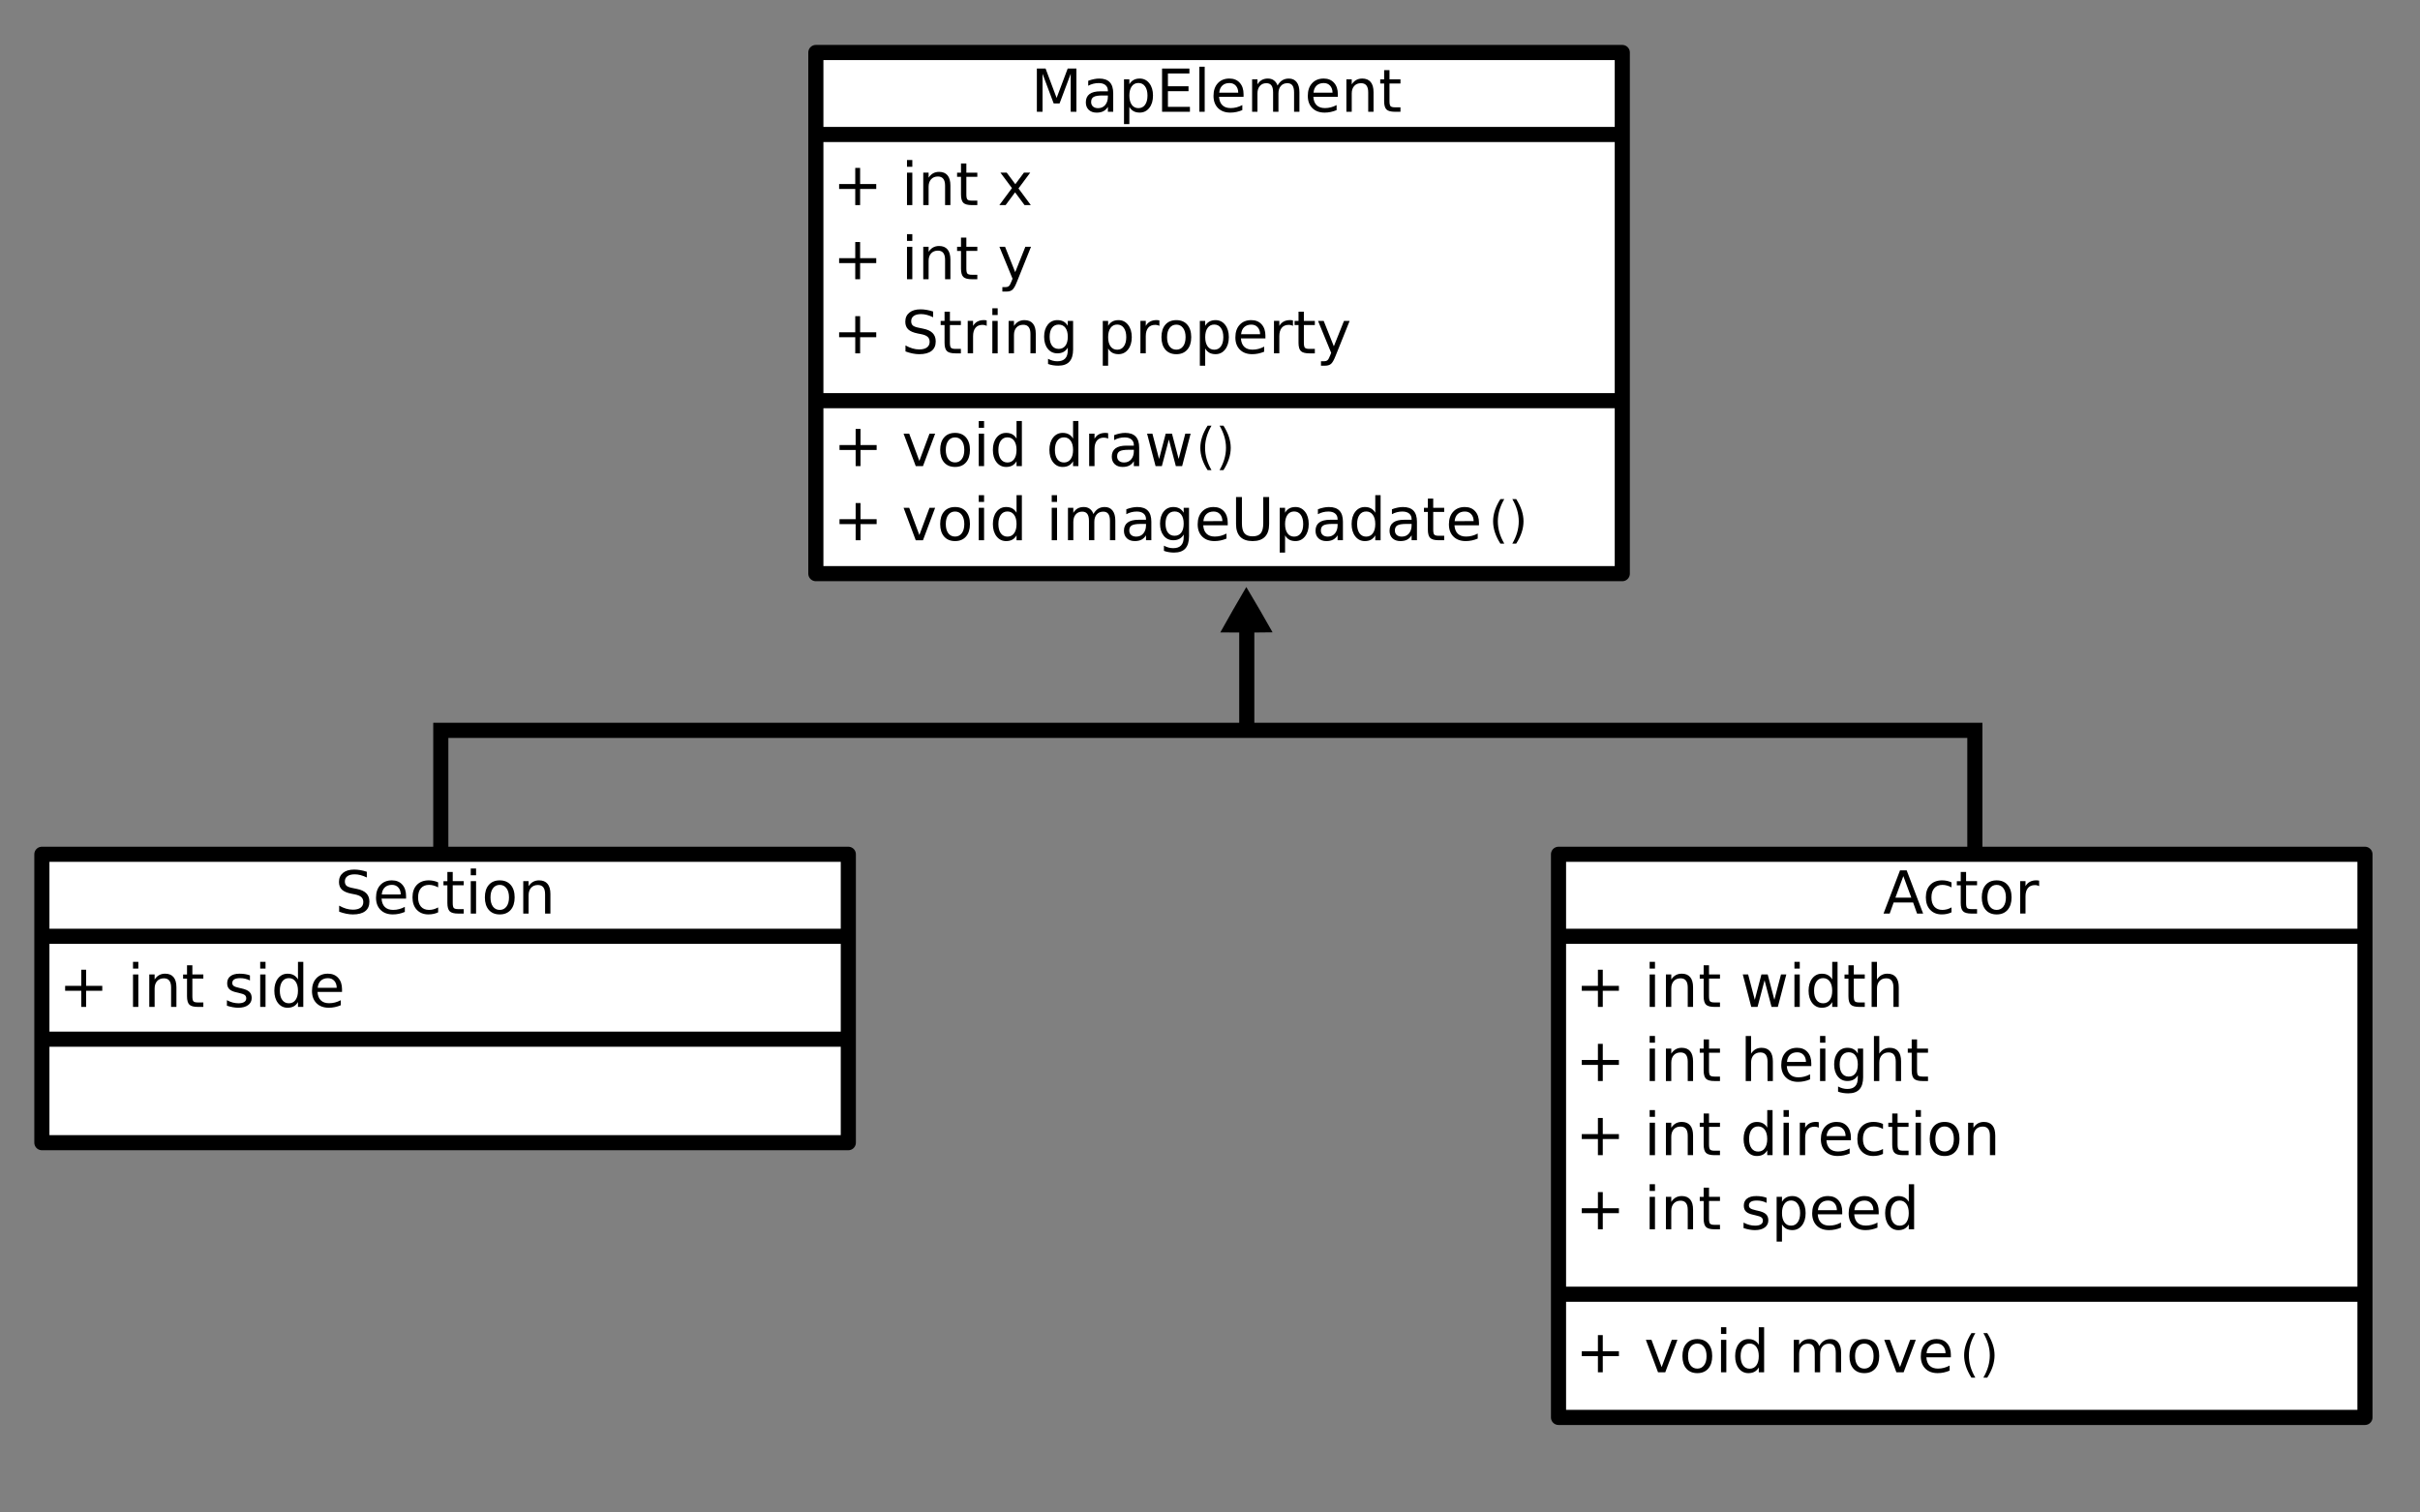 <?xml version="1.0" encoding="UTF-8" standalone="no"?>
<!-- Created with Inkscape (http://www.inkscape.org/) -->

<svg
   xmlns:dc="http://purl.org/dc/elements/1.1/"
   xmlns:cc="http://creativecommons.org/ns#"
   xmlns:rdf="http://www.w3.org/1999/02/22-rdf-syntax-ns#"
   xmlns:svg="http://www.w3.org/2000/svg"
   xmlns="http://www.w3.org/2000/svg"
   xmlns:sodipodi="http://sodipodi.sourceforge.net/DTD/sodipodi-0.dtd"
   xmlns:inkscape="http://www.inkscape.org/namespaces/inkscape"
   width="800"
   height="500"
   id="svg4378"
   version="1.1"
   inkscape:version="0.48.1 r9760"
   sodipodi:docname="MapElements-UML.svg"
   inkscape:export-filename="/home/DATA/SpiderOak/Escuela/FC/SP1/Frogger/doc/img/MapElements-UML.png"
   inkscape:export-xdpi="63"
   inkscape:export-ydpi="63">
  <rect width="100%" height="100%" fill="#808080" stroke="none"/>
  <defs
     id="defs4380" />
  <sodipodi:namedview
     id="base"
     pagecolor="#ffffff"
     bordercolor="#666666"
     borderopacity="1.0"
     inkscape:pageopacity="0.0"
     inkscape:pageshadow="2"
     inkscape:zoom="0.7"
     inkscape:cx="715.50128"
     inkscape:cy="226.0393"
     inkscape:document-units="px"
     inkscape:current-layer="layer1"
     showgrid="false"
     width="800px"
     inkscape:window-width="1280"
     inkscape:window-height="743"
     inkscape:window-x="-4"
     inkscape:window-y="30"
     inkscape:window-maximized="1" />
  <g
     inkscape:label="Layer 1"
     inkscape:groupmode="layer"
     id="layer1"
     transform="translate(0,-552.362)">
    <rect
       style="fill:#ffffff;fill-opacity:1;stroke:#000000;stroke-width:5;stroke-linecap:round;stroke-linejoin:round;stroke-miterlimit:4;stroke-opacity:1;stroke-dasharray:none"
       id="rect4980"
       width="266.594"
       height="186.16"
       x="515.211"
       y="834.776" />
    <rect
       style="fill:#ffffff;fill-opacity:1;stroke:#000000;stroke-width:5;stroke-linecap:round;stroke-linejoin:round;stroke-miterlimit:4;stroke-opacity:1;stroke-dasharray:none"
       id="rect4386"
       width="266.594"
       height="172.285"
       x="269.703"
       y="569.713" />
    <g
       transform="matrix(4.901,0,0,4.901,-1268.217,494.419)"
       style="font-size:4px;font-style:normal;font-weight:normal;line-height:125%;letter-spacing:0px;word-spacing:0px;fill:#000000;fill-opacity:1;stroke:none;font-family:Sans"
       id="flowRoot4898">
      <path
         d="m 328.705,16.446 0.588,0 0.744,1.984 0.748,-1.984 0.588,0 0,2.916 -0.385,0 0,-2.561 -0.752,2 -0.396,0 -0.752,-2 0,2.561 -0.383,0 0,-2.916"
         style=""
         id="path5194" />
      <path
         d="m 333.137,18.262 c -0.29,1e-6 -0.492,0.033 -0.604,0.1 -0.112,0.066 -0.168,0.18 -0.168,0.34 0,0.128 0.042,0.229 0.125,0.305 0.085,0.074 0.199,0.111 0.344,0.111 0.199,0 0.359,-0.07 0.479,-0.211 0.121,-0.142 0.182,-0.33 0.182,-0.564 l 0,-0.08 -0.357,0 m 0.717,-0.148 0,1.248 -0.359,0 0,-0.332 c -0.082,0.133 -0.184,0.231 -0.307,0.295 -0.122,0.062 -0.272,0.094 -0.449,0.094 -0.224,0 -0.402,-0.062 -0.535,-0.188 -0.132,-0.126 -0.197,-0.295 -0.197,-0.506 0,-0.246 0.082,-0.432 0.246,-0.557 0.165,-0.125 0.411,-0.187 0.738,-0.188 l 0.504,0 0,-0.035 c 0,-0.165 -0.055,-0.293 -0.164,-0.383 -0.108,-0.091 -0.26,-0.137 -0.457,-0.137 -0.125,2e-6 -0.247,0.015 -0.365,0.045 -0.118,0.03 -0.232,0.075 -0.342,0.135 l 0,-0.332 c 0.132,-0.051 0.259,-0.089 0.383,-0.113 0.124,-0.026 0.244,-0.039 0.361,-0.039 0.316,3e-6 0.553,0.082 0.709,0.246 0.156,0.164 0.234,0.413 0.234,0.746"
         style=""
         id="path5196" />
      <path
         d="m 334.943,19.034 0,1.16 -0.361,0 0,-3.02 0.361,0 0,0.332 c 0.075,-0.13 0.171,-0.227 0.285,-0.289 0.116,-0.064 0.254,-0.096 0.414,-0.096 0.266,3e-6 0.481,0.105 0.646,0.316 0.167,0.211 0.25,0.488 0.25,0.832 0,0.344 -0.083,0.621 -0.25,0.832 -0.165,0.211 -0.381,0.316 -0.646,0.316 -0.16,0 -0.298,-0.031 -0.414,-0.094 -0.115,-0.064 -0.21,-0.161 -0.285,-0.291 m 1.223,-0.764 c -10e-6,-0.264 -0.055,-0.471 -0.164,-0.621 -0.108,-0.151 -0.257,-0.227 -0.447,-0.227 -0.19,1e-6 -0.34,0.076 -0.449,0.227 -0.108,0.15 -0.162,0.357 -0.162,0.621 0,0.264 0.054,0.472 0.162,0.623 0.109,0.15 0.259,0.225 0.449,0.225 0.19,0 0.339,-0.075 0.447,-0.225 0.109,-0.151 0.164,-0.359 0.164,-0.623"
         style=""
         id="path5198" />
      <path
         d="m 337.15,16.446 1.844,0 0,0.332 -1.449,0 0,0.863 1.389,0 0,0.332 -1.389,0 0,1.057 1.484,0 0,0.332 -1.879,0 0,-2.916"
         style=""
         id="path5200" />
      <path
         d="m 339.666,16.323 0.359,0 0,3.039 -0.359,0 0,-3.039"
         style=""
         id="path5202" />
      <path
         d="m 342.646,18.178 0,0.176 -1.652,0 c 0.016,0.247 0.09,0.436 0.223,0.566 0.134,0.129 0.32,0.193 0.559,0.193 0.138,0 0.271,-0.017 0.4,-0.051 0.13,-0.034 0.259,-0.085 0.387,-0.152 l 0,0.34 c -0.129,0.055 -0.261,0.096 -0.396,0.125 -0.135,0.029 -0.273,0.043 -0.412,0.043 -0.349,0 -0.626,-0.102 -0.83,-0.305 -0.203,-0.203 -0.305,-0.478 -0.305,-0.824 0,-0.358 0.096,-0.642 0.289,-0.852 0.194,-0.211 0.455,-0.316 0.783,-0.316 0.294,3e-6 0.527,0.095 0.697,0.285 0.172,0.189 0.258,0.446 0.258,0.771 m -0.359,-0.105 c -0.003,-0.197 -0.058,-0.354 -0.166,-0.471 -0.107,-0.117 -0.249,-0.176 -0.426,-0.176 -0.201,2e-6 -0.361,0.057 -0.482,0.17 -0.12,0.113 -0.189,0.273 -0.207,0.479 l 1.281,-0.002"
         style=""
         id="path5204" />
      <path
         d="m 344.939,17.594 c 0.09,-0.161 0.197,-0.281 0.322,-0.357 0.125,-0.077 0.272,-0.115 0.441,-0.115 0.228,3e-6 0.404,0.08 0.527,0.24 0.124,0.159 0.186,0.385 0.186,0.68 l 0,1.32 -0.361,0 0,-1.309 c -10e-6,-0.21 -0.037,-0.365 -0.111,-0.467 -0.074,-0.102 -0.188,-0.152 -0.34,-0.152 -0.186,2e-6 -0.333,0.062 -0.441,0.186 C 345.054,17.744 345,17.912 345,18.126 l 0,1.236 -0.361,0 0,-1.309 c 0,-0.211 -0.037,-0.367 -0.111,-0.467 -0.074,-0.102 -0.189,-0.152 -0.344,-0.152 -0.184,2e-6 -0.329,0.062 -0.438,0.188 -0.108,0.124 -0.162,0.292 -0.162,0.504 l 0,1.236 -0.361,0 0,-2.188 0.361,0 0,0.34 c 0.082,-0.134 0.18,-0.233 0.295,-0.297 0.115,-0.064 0.251,-0.096 0.408,-0.096 0.159,3e-6 0.294,0.04 0.404,0.121 0.112,0.081 0.195,0.198 0.248,0.352"
         style=""
         id="path5206" />
      <path
         d="m 349.006,18.178 0,0.176 -1.652,0 c 0.016,0.247 0.09,0.436 0.223,0.566 0.134,0.129 0.32,0.193 0.559,0.193 0.138,0 0.271,-0.017 0.4,-0.051 0.13,-0.034 0.259,-0.085 0.387,-0.152 l 0,0.34 c -0.129,0.055 -0.261,0.096 -0.396,0.125 -0.135,0.029 -0.273,0.043 -0.412,0.043 -0.349,0 -0.626,-0.102 -0.83,-0.305 -0.203,-0.203 -0.305,-0.478 -0.305,-0.824 0,-0.358 0.096,-0.642 0.289,-0.852 0.194,-0.211 0.455,-0.316 0.783,-0.316 0.294,3e-6 0.527,0.095 0.697,0.285 0.172,0.189 0.258,0.446 0.258,0.771 m -0.359,-0.105 c -0.003,-0.197 -0.058,-0.354 -0.166,-0.471 -0.107,-0.117 -0.249,-0.176 -0.426,-0.176 -0.201,2e-6 -0.361,0.057 -0.482,0.17 -0.12,0.113 -0.189,0.273 -0.207,0.479 l 1.281,-0.002"
         style=""
         id="path5208" />
      <path
         d="m 351.414,18.042 0,1.32 -0.359,0 0,-1.309 c 0,-0.207 -0.04,-0.362 -0.121,-0.465 -0.081,-0.103 -0.202,-0.154 -0.363,-0.154 -0.194,2e-6 -0.347,0.062 -0.459,0.186 -0.112,0.124 -0.168,0.292 -0.168,0.506 l 0,1.236 -0.361,0 0,-2.188 0.361,0 0,0.34 c 0.086,-0.132 0.187,-0.23 0.303,-0.295 0.117,-0.065 0.252,-0.098 0.404,-0.098 0.251,3e-6 0.441,0.078 0.57,0.234 0.129,0.155 0.193,0.383 0.193,0.686"
         style=""
         id="path5210" />
      <path
         d="m 352.49,16.553 0,0.621 0.74,0 0,0.279 -0.74,0 0,1.188 c 0,0.178 0.024,0.293 0.072,0.344 0.05,0.051 0.149,0.076 0.299,0.076 l 0.369,0 0,0.301 -0.369,0 c -0.277,0 -0.469,-0.051 -0.574,-0.154 -0.105,-0.104 -0.158,-0.293 -0.158,-0.566 l 0,-1.188 -0.264,0 0,-0.279 0.264,0 0,-0.621 0.361,0"
         style=""
         id="path5212" />
    </g>
    <g
       transform="matrix(4.901,0,0,4.901,-1333.74,525.27)"
       style="font-size:4px;font-style:normal;font-weight:normal;line-height:125%;letter-spacing:0px;word-spacing:0px;fill:#000000;fill-opacity:1;stroke:none;font-family:Sans"
       id="flowRoot4906">
      <path
         d="m 330.152,16.854 0,1.088 1.088,0 0,0.332 -1.088,0 0,1.088 -0.328,0 0,-1.088 -1.088,0 0,-0.332 1.088,0 0,-1.088 0.328,0"
         style=""
         id="path5143" />
      <path
         d="m 333.314,17.174 0.359,0 0,2.188 -0.359,0 0,-2.188 m 0,-0.852 0.359,0 0,0.455 -0.359,0 0,-0.455"
         style=""
         id="path5145" />
      <path
         d="m 336.242,18.042 0,1.32 -0.359,0 0,-1.309 c 0,-0.207 -0.04,-0.362 -0.121,-0.465 -0.081,-0.103 -0.202,-0.154 -0.363,-0.154 -0.194,2e-6 -0.347,0.062 -0.459,0.186 -0.112,0.124 -0.168,0.292 -0.168,0.506 l 0,1.236 -0.361,0 0,-2.188 0.361,0 0,0.34 c 0.086,-0.132 0.187,-0.23 0.303,-0.295 0.117,-0.065 0.252,-0.098 0.404,-0.098 0.251,3e-6 0.441,0.078 0.57,0.234 0.129,0.155 0.193,0.383 0.193,0.686"
         style=""
         id="path5147" />
      <path
         d="m 337.318,16.553 0,0.621 0.74,0 0,0.279 -0.74,0 0,1.188 c 0,0.178 0.024,0.293 0.072,0.344 0.05,0.051 0.149,0.076 0.299,0.076 l 0.369,0 0,0.301 -0.369,0 c -0.277,0 -0.469,-0.051 -0.574,-0.154 -0.105,-0.104 -0.158,-0.293 -0.158,-0.566 l 0,-1.188 -0.264,0 0,-0.279 0.264,0 0,-0.621 0.361,0"
         style=""
         id="path5149" />
      <path
         d="m 341.625,17.174 -0.791,1.064 0.832,1.123 -0.424,0 -0.637,-0.859 -0.637,0.859 -0.424,0 0.85,-1.145 -0.777,-1.043 0.424,0 0.58,0.779 0.58,-0.779 0.424,0"
         style=""
         id="path5151" />
      <path
         d="m 330.152,21.854 0,1.088 1.088,0 0,0.332 -1.088,0 0,1.088 -0.328,0 0,-1.088 -1.088,0 0,-0.332 1.088,0 0,-1.088 0.328,0"
         style=""
         id="path5153" />
      <path
         d="m 333.314,22.174 0.359,0 0,2.188 -0.359,0 0,-2.188 m 0,-0.852 0.359,0 0,0.455 -0.359,0 0,-0.455"
         style=""
         id="path5155" />
      <path
         d="m 336.242,23.042 0,1.32 -0.359,0 0,-1.309 c 0,-0.207 -0.04,-0.362 -0.121,-0.465 -0.081,-0.103 -0.202,-0.154 -0.363,-0.154 -0.194,2e-6 -0.347,0.062 -0.459,0.186 -0.112,0.124 -0.168,0.292 -0.168,0.506 l 0,1.236 -0.361,0 0,-2.188 0.361,0 0,0.34 c 0.086,-0.132 0.187,-0.23 0.303,-0.295 0.117,-0.065 0.252,-0.098 0.404,-0.098 0.251,3e-6 0.441,0.078 0.57,0.234 0.129,0.155 0.193,0.383 0.193,0.686"
         style=""
         id="path5157" />
      <path
         d="m 337.318,21.553 0,0.621 0.74,0 0,0.279 -0.74,0 0,1.188 c 0,0.178 0.024,0.293 0.072,0.344 0.05,0.051 0.149,0.076 0.299,0.076 l 0.369,0 0,0.301 -0.369,0 c -0.277,0 -0.469,-0.051 -0.574,-0.154 -0.105,-0.104 -0.158,-0.293 -0.158,-0.566 l 0,-1.188 -0.264,0 0,-0.279 0.264,0 0,-0.621 0.361,0"
         style=""
         id="path5159" />
      <path
         d="m 340.717,24.565 c -0.102,0.26 -0.201,0.43 -0.297,0.51 -0.096,0.079 -0.225,0.119 -0.387,0.119 l -0.287,0 0,-0.301 0.211,0 c 0.099,-10e-7 0.176,-0.023 0.23,-0.07 0.055,-0.047 0.115,-0.158 0.182,-0.332 l 0.064,-0.164 -0.885,-2.152 0.381,0 0.684,1.711 0.684,-1.711 0.381,0 -0.961,2.391"
         style=""
         id="path5161" />
      <path
         d="m 330.152,26.854 0,1.088 1.088,0 0,0.332 -1.088,0 0,1.088 -0.328,0 0,-1.088 -1.088,0 0,-0.332 1.088,0 0,-1.088 0.328,0"
         style=""
         id="path5163" />
      <path
         d="m 335.078,26.542 0,0.385 c -0.15,-0.072 -0.291,-0.125 -0.424,-0.16 -0.133,-0.035 -0.261,-0.053 -0.385,-0.053 -0.215,3e-6 -0.381,0.042 -0.498,0.125 -0.116,0.083 -0.174,0.202 -0.174,0.355 0,0.129 0.038,0.227 0.115,0.293 0.078,0.065 0.225,0.118 0.441,0.158 l 0.238,0.049 c 0.294,0.056 0.511,0.155 0.65,0.297 0.141,0.141 0.211,0.329 0.211,0.566 -1e-5,0.283 -0.095,0.497 -0.285,0.643 -0.189,0.146 -0.466,0.219 -0.832,0.219 -0.138,0 -0.285,-0.016 -0.441,-0.047 -0.155,-0.031 -0.316,-0.077 -0.482,-0.139 l 0,-0.406 c 0.16,0.09 0.317,0.158 0.471,0.203 0.154,0.046 0.305,0.068 0.453,0.068 0.225,0 0.399,-0.044 0.521,-0.133 0.122,-0.089 0.184,-0.215 0.184,-0.379 -10e-6,-0.143 -0.044,-0.255 -0.133,-0.336 -0.087,-0.081 -0.231,-0.141 -0.432,-0.182 l -0.24,-0.047 c -0.294,-0.059 -0.507,-0.15 -0.639,-0.275 -0.132,-0.125 -0.197,-0.299 -0.197,-0.521 0,-0.258 0.09,-0.461 0.271,-0.609 0.182,-0.148 0.433,-0.223 0.752,-0.223 0.137,3e-6 0.276,0.012 0.418,0.037 0.142,0.025 0.287,0.062 0.436,0.111"
         style=""
         id="path5165" />
      <path
         d="m 336.209,26.553 0,0.621 0.74,0 0,0.279 -0.74,0 0,1.188 c 0,0.178 0.024,0.293 0.072,0.344 0.05,0.051 0.149,0.076 0.299,0.076 l 0.369,0 0,0.301 -0.369,0 c -0.277,0 -0.469,-0.051 -0.574,-0.154 -0.105,-0.104 -0.158,-0.293 -0.158,-0.566 l 0,-1.188 -0.264,0 0,-0.279 0.264,0 0,-0.621 0.361,0"
         style=""
         id="path5167" />
      <path
         d="m 338.691,27.51 c -0.04,-0.023 -0.085,-0.04 -0.133,-0.051 -0.047,-0.012 -0.099,-0.018 -0.156,-0.018 -0.203,2e-6 -0.359,0.066 -0.469,0.199 -0.108,0.132 -0.162,0.321 -0.162,0.568 l 0,1.152 -0.361,0 0,-2.188 0.361,0 0,0.34 c 0.075,-0.133 0.174,-0.231 0.295,-0.295 0.121,-0.065 0.268,-0.098 0.441,-0.098 0.025,3e-6 0.052,0.002 0.082,0.006 0.03,0.003 0.063,0.007 0.1,0.014 l 0.002,0.369"
         style=""
         id="path5169" />
      <path
         d="m 339.072,27.174 0.359,0 0,2.188 -0.359,0 0,-2.188 m 0,-0.852 0.359,0 0,0.455 -0.359,0 0,-0.455"
         style=""
         id="path5171" />
      <path
         d="m 342,28.042 0,1.32 -0.359,0 0,-1.309 c 0,-0.207 -0.04,-0.362 -0.121,-0.465 -0.081,-0.103 -0.202,-0.154 -0.363,-0.154 -0.194,2e-6 -0.347,0.062 -0.459,0.186 -0.112,0.124 -0.168,0.292 -0.168,0.506 l 0,1.236 -0.361,0 0,-2.188 0.361,0 0,0.34 c 0.086,-0.132 0.187,-0.23 0.303,-0.295 0.117,-0.065 0.252,-0.098 0.404,-0.098 0.251,3e-6 0.441,0.078 0.57,0.234 0.129,0.155 0.193,0.383 0.193,0.686"
         style=""
         id="path5173" />
      <path
         d="m 344.16,28.243 c -1e-5,-0.26 -0.054,-0.462 -0.162,-0.605 -0.107,-0.143 -0.257,-0.215 -0.451,-0.215 -0.193,1e-6 -0.343,0.072 -0.451,0.215 -0.107,0.143 -0.16,0.345 -0.16,0.605 0,0.259 0.053,0.46 0.16,0.604 0.108,0.143 0.258,0.215 0.451,0.215 0.194,1e-6 0.344,-0.072 0.451,-0.215 0.108,-0.143 0.162,-0.344 0.162,-0.604 m 0.359,0.848 c 0,0.372 -0.083,0.649 -0.248,0.83 -0.165,0.182 -0.419,0.273 -0.76,0.273 -0.126,-1e-6 -0.245,-0.01 -0.357,-0.029 -0.112,-0.018 -0.221,-0.047 -0.326,-0.086 l 0,-0.35 c 0.105,0.057 0.21,0.1 0.312,0.127 0.103,0.027 0.208,0.041 0.314,0.041 0.236,-1e-6 0.412,-0.062 0.529,-0.186 0.117,-0.122 0.176,-0.308 0.176,-0.557 l 0,-0.178 c -0.074,0.129 -0.169,0.225 -0.285,0.289 -0.116,0.064 -0.255,0.096 -0.416,0.096 -0.268,0 -0.484,-0.102 -0.648,-0.307 -0.164,-0.204 -0.246,-0.475 -0.246,-0.812 0,-0.339 0.082,-0.61 0.246,-0.814 0.164,-0.204 0.38,-0.307 0.648,-0.307 0.161,3e-6 0.3,0.032 0.416,0.096 0.116,0.064 0.211,0.16 0.285,0.289 l 0,-0.332 0.359,0 0,1.916"
         style=""
         id="path5175" />
      <path
         d="m 346.881,29.034 0,1.16 -0.361,0 0,-3.02 0.361,0 0,0.332 c 0.075,-0.13 0.171,-0.227 0.285,-0.289 0.116,-0.064 0.254,-0.096 0.414,-0.096 0.266,3e-6 0.481,0.105 0.646,0.316 0.167,0.211 0.25,0.488 0.25,0.832 0,0.344 -0.083,0.621 -0.25,0.832 -0.165,0.211 -0.381,0.316 -0.646,0.316 -0.16,0 -0.298,-0.031 -0.414,-0.094 -0.115,-0.064 -0.21,-0.161 -0.285,-0.291 m 1.223,-0.764 c -10e-6,-0.264 -0.055,-0.471 -0.164,-0.621 -0.108,-0.151 -0.257,-0.227 -0.447,-0.227 -0.19,1e-6 -0.34,0.076 -0.449,0.227 -0.108,0.15 -0.162,0.357 -0.162,0.621 0,0.264 0.054,0.472 0.162,0.623 0.109,0.15 0.259,0.225 0.449,0.225 0.19,0 0.339,-0.075 0.447,-0.225 0.109,-0.151 0.164,-0.359 0.164,-0.623"
         style=""
         id="path5177" />
      <path
         d="m 350.34,27.51 c -0.04,-0.023 -0.085,-0.04 -0.133,-0.051 -0.047,-0.012 -0.099,-0.018 -0.156,-0.018 -0.203,2e-6 -0.359,0.066 -0.469,0.199 -0.108,0.132 -0.162,0.321 -0.162,0.568 l 0,1.152 -0.361,0 0,-2.188 0.361,0 0,0.34 c 0.075,-0.133 0.174,-0.231 0.295,-0.295 0.121,-0.065 0.268,-0.098 0.441,-0.098 0.025,3e-6 0.052,0.002 0.082,0.006 0.03,0.003 0.063,0.007 0.1,0.014 l 0.002,0.369"
         style=""
         id="path5179" />
      <path
         d="m 351.482,27.426 c -0.193,2e-6 -0.345,0.076 -0.457,0.227 -0.112,0.15 -0.168,0.355 -0.168,0.617 0,0.262 0.055,0.468 0.166,0.619 0.112,0.15 0.265,0.225 0.459,0.225 0.191,0 0.343,-0.076 0.455,-0.227 0.112,-0.151 0.168,-0.357 0.168,-0.617 0,-0.259 -0.056,-0.464 -0.168,-0.615 -0.112,-0.152 -0.264,-0.229 -0.455,-0.229 m 0,-0.305 c 0.312,3e-6 0.558,0.102 0.736,0.305 0.178,0.203 0.268,0.484 0.268,0.844 0,0.358 -0.089,0.639 -0.268,0.844 -0.178,0.203 -0.424,0.305 -0.736,0.305 -0.314,0 -0.56,-0.102 -0.738,-0.305 -0.177,-0.204 -0.266,-0.486 -0.266,-0.844 0,-0.359 0.088,-0.641 0.266,-0.844 0.178,-0.203 0.424,-0.305 0.738,-0.305"
         style=""
         id="path5181" />
      <path
         d="m 353.428,29.034 0,1.16 -0.361,0 0,-3.02 0.361,0 0,0.332 c 0.075,-0.13 0.171,-0.227 0.285,-0.289 0.116,-0.064 0.254,-0.096 0.414,-0.096 0.266,3e-6 0.481,0.105 0.646,0.316 0.167,0.211 0.25,0.488 0.25,0.832 0,0.344 -0.083,0.621 -0.25,0.832 -0.165,0.211 -0.381,0.316 -0.646,0.316 -0.16,0 -0.298,-0.031 -0.414,-0.094 -0.115,-0.064 -0.21,-0.161 -0.285,-0.291 m 1.223,-0.764 c 0,-0.264 -0.055,-0.471 -0.164,-0.621 -0.108,-0.151 -0.257,-0.227 -0.447,-0.227 -0.19,1e-6 -0.34,0.076 -0.449,0.227 -0.108,0.15 -0.162,0.357 -0.162,0.621 0,0.264 0.054,0.472 0.162,0.623 0.109,0.15 0.259,0.225 0.449,0.225 0.19,0 0.339,-0.075 0.447,-0.225 0.109,-0.151 0.164,-0.359 0.164,-0.623"
         style=""
         id="path5183" />
      <path
         d="m 357.49,28.178 0,0.176 -1.652,0 c 0.016,0.247 0.09,0.436 0.223,0.566 0.134,0.129 0.32,0.193 0.559,0.193 0.138,0 0.271,-0.017 0.4,-0.051 0.13,-0.034 0.259,-0.085 0.387,-0.152 l 0,0.34 c -0.129,0.055 -0.261,0.096 -0.396,0.125 -0.135,0.029 -0.273,0.043 -0.412,0.043 -0.349,0 -0.626,-0.102 -0.83,-0.305 -0.203,-0.203 -0.305,-0.478 -0.305,-0.824 0,-0.358 0.096,-0.642 0.289,-0.852 0.194,-0.211 0.455,-0.316 0.783,-0.316 0.294,3e-6 0.527,0.095 0.697,0.285 0.172,0.189 0.258,0.446 0.258,0.771 m -0.359,-0.105 c -0.003,-0.197 -0.058,-0.354 -0.166,-0.471 -0.107,-0.117 -0.249,-0.176 -0.426,-0.176 -0.201,2e-6 -0.361,0.057 -0.482,0.17 -0.12,0.113 -0.189,0.273 -0.207,0.479 l 1.281,-0.002"
         style=""
         id="path5185" />
      <path
         d="m 359.348,27.51 c -0.04,-0.023 -0.085,-0.04 -0.133,-0.051 -0.047,-0.012 -0.099,-0.018 -0.156,-0.018 -0.203,2e-6 -0.359,0.066 -0.469,0.199 -0.108,0.132 -0.162,0.321 -0.162,0.568 l 0,1.152 -0.361,0 0,-2.188 0.361,0 0,0.34 c 0.075,-0.133 0.174,-0.231 0.295,-0.295 0.121,-0.065 0.268,-0.098 0.441,-0.098 0.025,3e-6 0.052,0.002 0.082,0.006 0.03,0.003 0.063,0.007 0.1,0.014 l 0.002,0.369"
         style=""
         id="path5187" />
      <path
         d="m 360.084,26.553 0,0.621 0.74,0 0,0.279 -0.74,0 0,1.188 c 0,0.178 0.024,0.293 0.072,0.344 0.05,0.051 0.149,0.076 0.299,0.076 l 0.369,0 0,0.301 -0.369,0 c -0.277,0 -0.469,-0.051 -0.574,-0.154 -0.105,-0.104 -0.158,-0.293 -0.158,-0.566 l 0,-1.188 -0.264,0 0,-0.279 0.264,0 0,-0.621 0.361,0"
         style=""
         id="path5189" />
      <path
         d="m 362.209,29.565 c -0.102,0.26 -0.201,0.43 -0.297,0.51 -0.096,0.079 -0.225,0.119 -0.387,0.119 l -0.287,0 0,-0.301 0.211,0 c 0.099,-10e-7 0.176,-0.023 0.23,-0.07 0.055,-0.047 0.115,-0.158 0.182,-0.332 l 0.064,-0.164 -0.885,-2.152 0.381,0 0.684,1.711 0.684,-1.711 0.381,0 -0.961,2.391"
         style=""
         id="path5191" />
    </g>
    <path
       style="fill:none;stroke:#000000;stroke-width:5;stroke-linecap:butt;stroke-linejoin:miter;stroke-miterlimit:4;stroke-opacity:1;stroke-dasharray:none"
       d="m 268.916,684.817 267.318,0"
       id="path4918"
       inkscape:connector-curvature="0" />
    <path
       inkscape:connector-curvature="0"
       style="font-size:4px;font-style:normal;font-weight:normal;line-height:125%;letter-spacing:0px;word-spacing:0px;fill:#000000;fill-opacity:1;stroke:none;font-family:Sans"
       id="path5090"
       d="m 284.466,694.156 0,5.332 5.332,0 0,1.627 -5.332,0 0,5.332 -1.608,0 0,-5.332 -5.332,0 0,-1.627 5.332,0 0,-5.332 1.608,0" />
    <path
       inkscape:connector-curvature="0"
       style="font-size:4px;font-style:normal;font-weight:normal;line-height:125%;letter-spacing:0px;word-spacing:0px;fill:#000000;fill-opacity:1;stroke:none;font-family:Sans"
       id="path5092"
       d="m 298.701,695.726 1.867,0 3.351,8.999 3.351,-8.999 1.867,0 -4.021,10.722 -2.393,0 -4.021,-10.722" />
    <path
       inkscape:connector-curvature="0"
       style="font-size:4px;font-style:normal;font-weight:normal;line-height:125%;letter-spacing:0px;word-spacing:0px;fill:#000000;fill-opacity:1;stroke:none;font-family:Sans"
       id="path5094"
       d="m 315.722,696.961 c -0.945,10e-6 -1.691,0.37 -2.24,1.11 -0.549,0.734 -0.823,1.742 -0.823,3.025 0,1.283 0.271,2.294 0.814,3.035 0.549,0.734 1.299,1.101 2.25,1.101 0.938,0 1.682,-0.37 2.23,-1.11 0.549,-0.74 0.823,-1.749 0.823,-3.025 0,-1.27 -0.274,-2.275 -0.823,-3.016 -0.549,-0.747 -1.292,-1.12 -2.23,-1.12 m 0,-1.493 c 1.532,2e-5 2.735,0.498 3.609,1.493 0.874,0.996 1.312,2.374 1.312,4.136 0,1.755 -0.437,3.134 -1.312,4.136 -0.874,0.996 -2.077,1.493 -3.609,1.493 -1.538,0 -2.744,-0.498 -3.619,-1.493 -0.868,-1.002 -1.302,-2.38 -1.302,-4.136 0,-1.761 0.434,-3.14 1.302,-4.136 0.874,-0.996 2.08,-1.493 3.619,-1.493" />
    <path
       inkscape:connector-curvature="0"
       style="font-size:4px;font-style:normal;font-weight:normal;line-height:125%;letter-spacing:0px;word-spacing:0px;fill:#000000;fill-opacity:1;stroke:none;font-family:Sans"
       id="path5096"
       d="m 323.553,695.726 1.761,0 0,10.722 -1.761,0 0,-10.722 m 0,-4.174 1.761,0 0,2.231 -1.761,0 0,-2.231" />
    <path
       inkscape:connector-curvature="0"
       style="font-size:4px;font-style:normal;font-weight:normal;line-height:125%;letter-spacing:0px;word-spacing:0px;fill:#000000;fill-opacity:1;stroke:none;font-family:Sans"
       id="path5098"
       d="m 336.046,697.353 0,-5.801 1.761,0 0,14.896 -1.761,0 0,-1.608 c -0.37,0.638 -0.839,1.114 -1.407,1.426 -0.562,0.306 -1.238,0.46 -2.029,0.46 -1.296,0 -2.352,-0.517 -3.169,-1.551 -0.81,-1.034 -1.216,-2.393 -1.216,-4.078 0,-1.685 0.405,-3.044 1.216,-4.078 0.817,-1.034 1.873,-1.551 3.169,-1.551 0.791,2e-5 1.468,0.156 2.029,0.469 0.568,0.306 1.037,0.779 1.407,1.417 m -6.002,3.743 c 0,1.296 0.265,2.313 0.795,3.054 0.536,0.734 1.27,1.101 2.202,1.101 0.932,0 1.666,-0.367 2.202,-1.101 0.536,-0.74 0.804,-1.758 0.804,-3.054 0,-1.296 -0.268,-2.31 -0.804,-3.044 -0.536,-0.74 -1.27,-1.11 -2.202,-1.11 -0.932,0 -1.666,0.37 -2.202,1.11 -0.53,0.734 -0.795,1.749 -0.795,3.044" />
    <path
       inkscape:connector-curvature="0"
       style="font-size:4px;font-style:normal;font-weight:normal;line-height:125%;letter-spacing:0px;word-spacing:0px;fill:#000000;fill-opacity:1;stroke:none;font-family:Sans"
       id="path5100"
       d="m 354.732,697.353 0,-5.801 1.761,0 0,14.896 -1.761,0 0,-1.608 c -0.37,0.638 -0.839,1.114 -1.407,1.426 -0.562,0.306 -1.238,0.46 -2.029,0.46 -1.296,0 -2.352,-0.517 -3.169,-1.551 -0.81,-1.034 -1.216,-2.393 -1.216,-4.078 0,-1.685 0.405,-3.044 1.216,-4.078 0.817,-1.034 1.873,-1.551 3.169,-1.551 0.791,2e-5 1.468,0.156 2.029,0.469 0.568,0.306 1.037,0.779 1.407,1.417 m -6.002,3.743 c 0,1.296 0.265,2.313 0.795,3.054 0.536,0.734 1.27,1.101 2.202,1.101 0.932,0 1.666,-0.367 2.202,-1.101 0.536,-0.74 0.804,-1.758 0.804,-3.054 0,-1.296 -0.268,-2.31 -0.804,-3.044 -0.536,-0.74 -1.27,-1.11 -2.202,-1.11 -0.932,0 -1.666,0.37 -2.202,1.11 -0.53,0.734 -0.795,1.749 -0.795,3.044" />
    <path
       inkscape:connector-curvature="0"
       style="font-size:4px;font-style:normal;font-weight:normal;line-height:125%;letter-spacing:0px;word-spacing:0px;fill:#000000;fill-opacity:1;stroke:none;font-family:Sans"
       id="path5102"
       d="m 366.335,697.373 c -0.198,-0.115 -0.415,-0.198 -0.651,-0.249 -0.23,-0.058 -0.485,-0.086 -0.766,-0.086 -0.996,10e-6 -1.761,0.326 -2.298,0.976 -0.53,0.645 -0.795,1.573 -0.795,2.786 l 0,5.648 -1.771,0 0,-10.722 1.771,0 0,1.666 c 0.37,-0.651 0.852,-1.133 1.446,-1.446 0.594,-0.319 1.315,-0.479 2.163,-0.479 0.121,2e-5 0.255,0.01 0.402,0.029 0.147,0.013 0.31,0.035 0.488,0.067 l 0.01,1.809" />
    <path
       inkscape:connector-curvature="0"
       style="font-size:4px;font-style:normal;font-weight:normal;line-height:125%;letter-spacing:0px;word-spacing:0px;fill:#000000;fill-opacity:1;stroke:none;font-family:Sans"
       id="path5104"
       d="m 373.074,701.058 c -1.423,1e-5 -2.409,0.163 -2.958,0.488 -0.549,0.326 -0.823,0.881 -0.823,1.666 0,0.625 0.204,1.123 0.613,1.493 0.415,0.364 0.976,0.546 1.685,0.546 0.976,0 1.758,-0.345 2.345,-1.034 0.594,-0.696 0.89,-1.618 0.89,-2.767 l 0,-0.393 -1.752,0 m 3.513,-0.728 0,6.117 -1.761,0 0,-1.627 c -0.402,0.651 -0.903,1.133 -1.503,1.446 -0.6,0.306 -1.334,0.46 -2.202,0.46 -1.098,0 -1.972,-0.306 -2.623,-0.919 -0.645,-0.619 -0.967,-1.446 -0.967,-2.479 0,-1.206 0.402,-2.116 1.206,-2.728 0.811,-0.613 2.017,-0.919 3.619,-0.919 l 2.47,0 0,-0.172 c 0,-0.811 -0.268,-1.436 -0.804,-1.876 -0.53,-0.447 -1.276,-0.67 -2.24,-0.67 -0.613,10e-6 -1.209,0.073 -1.79,0.22 -0.581,0.147 -1.139,0.367 -1.675,0.661 l 0,-1.627 c 0.645,-0.249 1.27,-0.434 1.876,-0.555 0.606,-0.128 1.197,-0.191 1.771,-0.191 1.551,10e-6 2.709,0.402 3.475,1.206 0.766,0.804 1.149,2.023 1.149,3.657" />
    <path
       inkscape:connector-curvature="0"
       style="font-size:4px;font-style:normal;font-weight:normal;line-height:125%;letter-spacing:0px;word-spacing:0px;fill:#000000;fill-opacity:1;stroke:none;font-family:Sans"
       id="path5106"
       d="m 379.201,695.726 1.761,0 2.202,8.367 2.192,-8.367 2.077,0 2.202,8.367 2.192,-8.367 1.761,0 -2.805,10.722 -2.077,0 -2.307,-8.788 -2.317,8.788 -2.077,0 -2.805,-10.722" />
    <path
       inkscape:connector-curvature="0"
       style="font-size:4px;font-style:normal;font-weight:normal;line-height:125%;letter-spacing:0px;word-spacing:0px;fill:#000000;fill-opacity:1;stroke:none;font-family:Sans"
       id="path5108"
       d="m 284.466,718.663 0,5.332 5.332,0 0,1.627 -5.332,0 0,5.332 -1.608,0 0,-5.332 -5.332,0 0,-1.627 5.332,0 0,-5.332 1.608,0" />
    <path
       inkscape:connector-curvature="0"
       style="font-size:4px;font-style:normal;font-weight:normal;line-height:125%;letter-spacing:0px;word-spacing:0px;fill:#000000;fill-opacity:1;stroke:none;font-family:Sans"
       id="path5110"
       d="m 298.701,720.233 1.867,0 3.351,8.999 3.351,-8.999 1.867,0 -4.021,10.722 -2.393,0 -4.021,-10.722" />
    <path
       inkscape:connector-curvature="0"
       style="font-size:4px;font-style:normal;font-weight:normal;line-height:125%;letter-spacing:0px;word-spacing:0px;fill:#000000;fill-opacity:1;stroke:none;font-family:Sans"
       id="path5112"
       d="m 315.722,721.468 c -0.945,10e-6 -1.691,0.37 -2.24,1.11 -0.549,0.734 -0.823,1.742 -0.823,3.025 0,1.283 0.271,2.294 0.814,3.035 0.549,0.734 1.299,1.101 2.25,1.101 0.938,0 1.682,-0.37 2.23,-1.11 0.549,-0.74 0.823,-1.749 0.823,-3.025 0,-1.27 -0.274,-2.275 -0.823,-3.016 -0.549,-0.747 -1.292,-1.12 -2.23,-1.12 m 0,-1.493 c 1.532,10e-6 2.735,0.498 3.609,1.493 0.874,0.996 1.312,2.374 1.312,4.136 0,1.755 -0.437,3.134 -1.312,4.136 -0.874,0.996 -2.077,1.493 -3.609,1.493 -1.538,0 -2.744,-0.498 -3.619,-1.493 -0.868,-1.002 -1.302,-2.38 -1.302,-4.136 0,-1.761 0.434,-3.14 1.302,-4.136 0.874,-0.996 2.08,-1.493 3.619,-1.493" />
    <path
       inkscape:connector-curvature="0"
       style="font-size:4px;font-style:normal;font-weight:normal;line-height:125%;letter-spacing:0px;word-spacing:0px;fill:#000000;fill-opacity:1;stroke:none;font-family:Sans"
       id="path5114"
       d="m 323.553,720.233 1.761,0 0,10.722 -1.761,0 0,-10.722 m 0,-4.174 1.761,0 0,2.231 -1.761,0 0,-2.231" />
    <path
       inkscape:connector-curvature="0"
       style="font-size:4px;font-style:normal;font-weight:normal;line-height:125%;letter-spacing:0px;word-spacing:0px;fill:#000000;fill-opacity:1;stroke:none;font-family:Sans"
       id="path5116"
       d="m 336.046,721.86 0,-5.801 1.761,0 0,14.896 -1.761,0 0,-1.608 c -0.37,0.638 -0.839,1.114 -1.407,1.426 -0.562,0.306 -1.238,0.46 -2.029,0.46 -1.296,0 -2.352,-0.517 -3.169,-1.551 -0.81,-1.034 -1.216,-2.393 -1.216,-4.078 0,-1.685 0.405,-3.044 1.216,-4.078 0.817,-1.034 1.873,-1.551 3.169,-1.551 0.791,10e-6 1.468,0.156 2.029,0.469 0.568,0.306 1.037,0.779 1.407,1.417 m -6.002,3.743 c 0,1.296 0.265,2.313 0.795,3.054 0.536,0.734 1.27,1.101 2.202,1.101 0.932,0 1.666,-0.367 2.202,-1.101 0.536,-0.74 0.804,-1.758 0.804,-3.054 0,-1.296 -0.268,-2.31 -0.804,-3.044 -0.536,-0.74 -1.27,-1.11 -2.202,-1.11 -0.932,10e-6 -1.666,0.37 -2.202,1.11 -0.53,0.734 -0.795,1.749 -0.795,3.044" />
    <path
       inkscape:connector-curvature="0"
       style="font-size:4px;font-style:normal;font-weight:normal;line-height:125%;letter-spacing:0px;word-spacing:0px;fill:#000000;fill-opacity:1;stroke:none;font-family:Sans"
       id="path5118"
       d="m 347.677,720.233 1.761,0 0,10.722 -1.761,0 0,-10.722 m 0,-4.174 1.761,0 0,2.231 -1.761,0 0,-2.231" />
    <path
       inkscape:connector-curvature="0"
       style="font-size:4px;font-style:normal;font-weight:normal;line-height:125%;letter-spacing:0px;word-spacing:0px;fill:#000000;fill-opacity:1;stroke:none;font-family:Sans"
       id="path5120"
       d="m 361.462,722.291 c 0.44,-0.791 0.967,-1.375 1.58,-1.752 0.613,-0.377 1.334,-0.565 2.164,-0.565 1.117,10e-6 1.978,0.393 2.585,1.177 0.606,0.779 0.909,1.889 0.909,3.331 l 0,6.471 -1.771,0 0,-6.414 c 0,-1.027 -0.182,-1.79 -0.546,-2.288 -0.364,-0.498 -0.919,-0.747 -1.666,-0.747 -0.913,1e-5 -1.634,0.303 -2.164,0.909 -0.53,0.606 -0.795,1.433 -0.795,2.479 l 0,6.06 -1.771,0 0,-6.414 c 0,-1.034 -0.182,-1.797 -0.546,-2.288 -0.364,-0.498 -0.925,-0.747 -1.685,-0.747 -0.9,1e-5 -1.615,0.306 -2.144,0.919 -0.53,0.606 -0.795,1.43 -0.795,2.47 l 0,6.06 -1.771,0 0,-10.722 1.771,0 0,1.666 c 0.402,-0.657 0.884,-1.142 1.446,-1.455 0.562,-0.313 1.229,-0.469 2.001,-0.469 0.779,2e-5 1.439,0.198 1.982,0.594 0.549,0.396 0.954,0.97 1.216,1.723" />
    <path
       inkscape:connector-curvature="0"
       style="font-size:4px;font-style:normal;font-weight:normal;line-height:125%;letter-spacing:0px;word-spacing:0px;fill:#000000;fill-opacity:1;stroke:none;font-family:Sans"
       id="path5122"
       d="m 377.095,725.565 c -1.423,0 -2.409,0.163 -2.958,0.488 -0.549,0.326 -0.823,0.881 -0.823,1.666 0,0.625 0.204,1.123 0.613,1.493 0.415,0.364 0.976,0.546 1.685,0.546 0.976,0 1.758,-0.345 2.345,-1.034 0.594,-0.696 0.89,-1.618 0.89,-2.767 l 0,-0.393 -1.752,0 m 3.513,-0.728 0,6.117 -1.761,0 0,-1.627 c -0.402,0.651 -0.903,1.133 -1.503,1.446 -0.6,0.306 -1.334,0.46 -2.202,0.46 -1.098,0 -1.972,-0.306 -2.623,-0.919 -0.645,-0.619 -0.967,-1.446 -0.967,-2.479 0,-1.206 0.402,-2.116 1.206,-2.728 0.81,-0.613 2.017,-0.919 3.619,-0.919 l 2.47,0 0,-0.172 c 0,-0.811 -0.268,-1.436 -0.804,-1.876 -0.53,-0.447 -1.276,-0.67 -2.24,-0.67 -0.613,1e-5 -1.209,0.073 -1.79,0.22 -0.581,0.147 -1.139,0.367 -1.675,0.661 l 0,-1.627 c 0.645,-0.249 1.27,-0.434 1.876,-0.555 0.606,-0.128 1.197,-0.191 1.771,-0.191 1.551,2e-5 2.709,0.402 3.475,1.206 0.766,0.804 1.149,2.023 1.149,3.657" />
    <path
       inkscape:connector-curvature="0"
       style="font-size:4px;font-style:normal;font-weight:normal;line-height:125%;letter-spacing:0px;word-spacing:0px;fill:#000000;fill-opacity:1;stroke:none;font-family:Sans"
       id="path5124"
       d="m 391.301,725.469 c 0,-1.276 -0.265,-2.266 -0.795,-2.968 -0.523,-0.702 -1.26,-1.053 -2.211,-1.053 -0.945,0 -1.682,0.351 -2.211,1.053 -0.523,0.702 -0.785,1.691 -0.785,2.968 0,1.27 0.262,2.256 0.785,2.958 0.53,0.702 1.267,1.053 2.211,1.053 0.951,0 1.688,-0.351 2.211,-1.053 0.53,-0.702 0.795,-1.688 0.795,-2.958 m 1.761,4.155 c 0,1.825 -0.405,3.181 -1.216,4.069 -0.811,0.893 -2.052,1.34 -3.724,1.34 -0.619,-10e-6 -1.203,-0.048 -1.752,-0.144 -0.549,-0.089 -1.082,-0.23 -1.599,-0.421 l 0,-1.714 c 0.517,0.281 1.027,0.488 1.532,0.622 0.504,0.134 1.018,0.201 1.541,0.201 1.155,-10e-6 2.02,-0.303 2.594,-0.909 0.574,-0.6 0.862,-1.509 0.862,-2.728 l 0,-0.871 c -0.364,0.632 -0.83,1.104 -1.398,1.417 -0.568,0.313 -1.248,0.469 -2.039,0.469 -1.315,0 -2.374,-0.501 -3.178,-1.503 -0.804,-1.002 -1.206,-2.329 -1.206,-3.982 0,-1.659 0.402,-2.99 1.206,-3.992 0.804,-1.002 1.864,-1.503 3.178,-1.503 0.791,2e-5 1.471,0.156 2.039,0.469 0.568,0.313 1.034,0.785 1.398,1.417 l 0,-1.627 1.761,0 0,9.391" />
    <path
       inkscape:connector-curvature="0"
       style="font-size:4px;font-style:normal;font-weight:normal;line-height:125%;letter-spacing:0px;word-spacing:0px;fill:#000000;fill-opacity:1;stroke:none;font-family:Sans"
       id="path5126"
       d="m 405.862,725.154 0,0.862 -8.099,0 c 0.076,1.213 0.44,2.138 1.091,2.776 0.657,0.632 1.57,0.948 2.738,0.948 0.676,0 1.331,-0.083 1.962,-0.249 0.638,-0.166 1.27,-0.415 1.895,-0.747 l 0,1.666 c -0.632,0.268 -1.28,0.472 -1.943,0.613 -0.664,0.14 -1.337,0.211 -2.02,0.211 -1.71,0 -3.067,-0.498 -4.069,-1.493 -0.996,-0.996 -1.493,-2.342 -1.493,-4.04 0,-1.755 0.472,-3.146 1.417,-4.174 0.951,-1.034 2.231,-1.551 3.839,-1.551 1.442,2e-5 2.582,0.466 3.418,1.398 0.842,0.925 1.264,2.186 1.264,3.781 m -1.761,-0.517 c -0.015,-0.964 -0.284,-1.733 -0.814,-2.307 -0.523,-0.574 -1.219,-0.862 -2.087,-0.862 -0.983,10e-6 -1.771,0.278 -2.365,0.833 -0.587,0.555 -0.925,1.337 -1.015,2.345 l 6.28,-0.01" />
    <path
       inkscape:connector-curvature="0"
       style="font-size:4px;font-style:normal;font-weight:normal;line-height:125%;letter-spacing:0px;word-spacing:0px;fill:#000000;fill-opacity:1;stroke:none;font-family:Sans"
       id="path5128"
       d="m 408.609,716.662 1.943,0 0,8.683 c 0,1.532 0.277,2.636 0.833,3.312 0.555,0.67 1.455,1.005 2.7,1.005 1.238,0 2.135,-0.335 2.69,-1.005 0.555,-0.676 0.833,-1.781 0.833,-3.312 l 0,-8.683 1.943,0 0,8.922 c 0,1.864 -0.463,3.271 -1.388,4.222 -0.919,0.951 -2.278,1.426 -4.078,1.426 -1.806,0 -3.172,-0.475 -4.097,-1.426 -0.919,-0.951 -1.379,-2.358 -1.379,-4.222 l 0,-8.922" />
    <path
       inkscape:connector-curvature="0"
       style="font-size:4px;font-style:normal;font-weight:normal;line-height:125%;letter-spacing:0px;word-spacing:0px;fill:#000000;fill-opacity:1;stroke:none;font-family:Sans"
       id="path5130"
       d="m 424.817,729.347 0,5.686 -1.771,0 0,-14.8 1.771,0 0,1.627 c 0.37,-0.638 0.836,-1.11 1.398,-1.417 0.568,-0.313 1.244,-0.469 2.029,-0.469 1.302,2e-5 2.358,0.517 3.169,1.551 0.817,1.034 1.225,2.393 1.225,4.078 0,1.685 -0.408,3.044 -1.225,4.078 -0.81,1.034 -1.867,1.551 -3.169,1.551 -0.785,0 -1.462,-0.153 -2.029,-0.46 -0.562,-0.313 -1.028,-0.788 -1.398,-1.426 m 5.993,-3.743 c -5e-5,-1.296 -0.268,-2.31 -0.804,-3.044 -0.53,-0.74 -1.26,-1.11 -2.192,-1.11 -0.932,1e-5 -1.666,0.37 -2.202,1.11 -0.53,0.734 -0.795,1.749 -0.795,3.044 0,1.296 0.265,2.313 0.795,3.054 0.536,0.734 1.27,1.101 2.202,1.101 0.932,0 1.663,-0.367 2.192,-1.101 0.536,-0.74 0.804,-1.758 0.804,-3.054" />
    <path
       inkscape:connector-curvature="0"
       style="font-size:4px;font-style:normal;font-weight:normal;line-height:125%;letter-spacing:0px;word-spacing:0px;fill:#000000;fill-opacity:1;stroke:none;font-family:Sans"
       id="path5132"
       d="m 440.43,725.565 c -1.423,0 -2.409,0.163 -2.958,0.488 -0.549,0.326 -0.823,0.881 -0.823,1.666 0,0.625 0.204,1.123 0.613,1.493 0.415,0.364 0.976,0.546 1.685,0.546 0.976,0 1.758,-0.345 2.345,-1.034 0.594,-0.696 0.89,-1.618 0.89,-2.767 l 0,-0.393 -1.752,0 m 3.513,-0.728 0,6.117 -1.761,0 0,-1.627 c -0.402,0.651 -0.903,1.133 -1.503,1.446 -0.6,0.306 -1.334,0.46 -2.202,0.46 -1.098,0 -1.972,-0.306 -2.623,-0.919 -0.645,-0.619 -0.967,-1.446 -0.967,-2.479 0,-1.206 0.402,-2.116 1.206,-2.728 0.81,-0.613 2.017,-0.919 3.619,-0.919 l 2.47,0 0,-0.172 c 0,-0.811 -0.268,-1.436 -0.804,-1.876 -0.53,-0.447 -1.276,-0.67 -2.24,-0.67 -0.613,1e-5 -1.209,0.073 -1.79,0.22 -0.581,0.147 -1.139,0.367 -1.675,0.661 l 0,-1.627 c 0.645,-0.249 1.27,-0.434 1.876,-0.555 0.606,-0.128 1.197,-0.191 1.771,-0.191 1.551,2e-5 2.709,0.402 3.475,1.206 0.766,0.804 1.149,2.023 1.149,3.657" />
    <path
       inkscape:connector-curvature="0"
       style="font-size:4px;font-style:normal;font-weight:normal;line-height:125%;letter-spacing:0px;word-spacing:0px;fill:#000000;fill-opacity:1;stroke:none;font-family:Sans"
       id="path5134"
       d="m 454.636,721.86 0,-5.801 1.761,0 0,14.896 -1.761,0 0,-1.608 c -0.37,0.638 -0.839,1.114 -1.407,1.426 -0.562,0.306 -1.238,0.46 -2.029,0.46 -1.296,0 -2.352,-0.517 -3.169,-1.551 -0.811,-1.034 -1.216,-2.393 -1.216,-4.078 0,-1.685 0.405,-3.044 1.216,-4.078 0.817,-1.034 1.873,-1.551 3.169,-1.551 0.791,10e-6 1.468,0.156 2.029,0.469 0.568,0.306 1.037,0.779 1.407,1.417 m -6.002,3.743 c 0,1.296 0.265,2.313 0.795,3.054 0.536,0.734 1.27,1.101 2.202,1.101 0.932,0 1.666,-0.367 2.202,-1.101 0.536,-0.74 0.804,-1.758 0.804,-3.054 0,-1.296 -0.268,-2.31 -0.804,-3.044 -0.536,-0.74 -1.27,-1.11 -2.202,-1.11 -0.932,10e-6 -1.666,0.37 -2.202,1.11 -0.53,0.734 -0.795,1.749 -0.795,3.044" />
    <path
       inkscape:connector-curvature="0"
       style="font-size:4px;font-style:normal;font-weight:normal;line-height:125%;letter-spacing:0px;word-spacing:0px;fill:#000000;fill-opacity:1;stroke:none;font-family:Sans"
       id="path5136"
       d="m 464.899,725.565 c -1.423,0 -2.409,0.163 -2.958,0.488 -0.549,0.326 -0.823,0.881 -0.823,1.666 0,0.625 0.204,1.123 0.613,1.493 0.415,0.364 0.976,0.546 1.685,0.546 0.976,0 1.758,-0.345 2.345,-1.034 0.594,-0.696 0.89,-1.618 0.89,-2.767 l 0,-0.393 -1.752,0 m 3.513,-0.728 0,6.117 -1.761,0 0,-1.627 c -0.402,0.651 -0.903,1.133 -1.503,1.446 -0.6,0.306 -1.334,0.46 -2.202,0.46 -1.098,0 -1.972,-0.306 -2.623,-0.919 -0.645,-0.619 -0.967,-1.446 -0.967,-2.479 0,-1.206 0.402,-2.116 1.206,-2.728 0.81,-0.613 2.017,-0.919 3.619,-0.919 l 2.47,0 0,-0.172 c -5e-5,-0.811 -0.268,-1.436 -0.804,-1.876 -0.53,-0.447 -1.276,-0.67 -2.24,-0.67 -0.613,1e-5 -1.209,0.073 -1.79,0.22 -0.581,0.147 -1.139,0.367 -1.675,0.661 l 0,-1.627 c 0.645,-0.249 1.27,-0.434 1.876,-0.555 0.606,-0.128 1.197,-0.191 1.771,-0.191 1.551,2e-5 2.709,0.402 3.475,1.206 0.766,0.804 1.149,2.023 1.149,3.657" />
    <path
       inkscape:connector-curvature="0"
       style="font-size:4px;font-style:normal;font-weight:normal;line-height:125%;letter-spacing:0px;word-spacing:0px;fill:#000000;fill-opacity:1;stroke:none;font-family:Sans"
       id="path5138"
       d="m 473.792,717.189 0,3.044 3.628,0 0,1.369 -3.628,0 0,5.82 c 0,0.874 0.118,1.436 0.354,1.685 0.243,0.249 0.731,0.373 1.465,0.373 l 1.809,0 0,1.474 -1.809,0 c -1.359,0 -2.298,-0.252 -2.814,-0.756 -0.517,-0.511 -0.775,-1.436 -0.775,-2.776 l 0,-5.82 -1.292,0 0,-1.369 1.292,0 0,-3.044 1.771,0" />
    <path
       inkscape:connector-curvature="0"
       style="font-size:4px;font-style:normal;font-weight:normal;line-height:125%;letter-spacing:0px;word-spacing:0px;fill:#000000;fill-opacity:1;stroke:none;font-family:Sans"
       id="path5140"
       d="m 488.918,725.154 0,0.862 -8.099,0 c 0.076,1.213 0.44,2.138 1.091,2.776 0.657,0.632 1.57,0.948 2.738,0.948 0.676,0 1.331,-0.083 1.962,-0.249 0.638,-0.166 1.27,-0.415 1.895,-0.747 l 0,1.666 c -0.632,0.268 -1.28,0.472 -1.943,0.613 -0.664,0.14 -1.337,0.211 -2.02,0.211 -1.71,0 -3.067,-0.498 -4.069,-1.493 -0.996,-0.996 -1.493,-2.342 -1.493,-4.04 0,-1.755 0.472,-3.146 1.417,-4.174 0.951,-1.034 2.231,-1.551 3.839,-1.551 1.442,2e-5 2.582,0.466 3.418,1.398 0.842,0.925 1.264,2.186 1.264,3.781 m -1.761,-0.517 c -0.015,-0.964 -0.284,-1.733 -0.814,-2.307 -0.523,-0.574 -1.219,-0.862 -2.087,-0.862 -0.983,10e-6 -1.771,0.278 -2.365,0.833 -0.587,0.555 -0.925,1.337 -1.015,2.345 l 6.28,-0.01" />
    <g
       transform="matrix(4.13,0,0,4.13,-1237.393,110.936)"
       style="font-size:4px;font-style:normal;font-weight:normal;line-height:125%;letter-spacing:0px;word-spacing:0px;fill:#000000;fill-opacity:1;stroke:none;font-family:Sans"
       id="flowRoot3133">
      <path
         d="m 396.584,140.952 c -0.174,0.299 -0.304,0.596 -0.389,0.889 -0.085,0.293 -0.127,0.59 -0.127,0.891 0,0.301 0.042,0.599 0.127,0.895 0.086,0.294 0.215,0.59 0.389,0.889 l -0.312,0 c -0.195,-0.306 -0.342,-0.607 -0.439,-0.902 -0.096,-0.296 -0.145,-0.589 -0.145,-0.881 0,-0.29 0.048,-0.583 0.145,-0.877 0.096,-0.294 0.243,-0.595 0.439,-0.902 l 0.312,0"
         style=""
         id="path3208" />
      <path
         d="m 397.227,140.952 0.312,0 c 0.195,0.307 0.341,0.608 0.438,0.902 0.098,0.294 0.146,0.587 0.146,0.877 0,0.292 -0.049,0.585 -0.146,0.881 -0.096,0.296 -0.242,0.596 -0.438,0.902 l -0.312,0 c 0.173,-0.298 0.302,-0.594 0.387,-0.889 0.086,-0.296 0.129,-0.594 0.129,-0.895 0,-0.301 -0.043,-0.598 -0.129,-0.891 -0.085,-0.293 -0.214,-0.589 -0.387,-0.889"
         style=""
         id="path3210" />
    </g>
    <g
       transform="matrix(4.13,0,0,4.13,-1140.607,135.222)"
       style="font-size:4px;font-style:normal;font-weight:normal;line-height:125%;letter-spacing:0px;word-spacing:0px;fill:#000000;fill-opacity:1;stroke:none;font-family:Sans"
       id="flowRoot3141">
      <path
         d="m 396.584,140.952 c -0.174,0.299 -0.304,0.596 -0.389,0.889 -0.085,0.293 -0.127,0.59 -0.127,0.891 0,0.301 0.042,0.599 0.127,0.895 0.086,0.294 0.215,0.59 0.389,0.889 l -0.312,0 c -0.195,-0.306 -0.342,-0.607 -0.439,-0.902 -0.096,-0.296 -0.145,-0.589 -0.145,-0.881 0,-0.29 0.048,-0.583 0.145,-0.877 0.096,-0.294 0.243,-0.595 0.439,-0.902 l 0.312,0"
         style=""
         id="path3213" />
      <path
         d="m 397.227,140.952 0.312,0 c 0.195,0.307 0.341,0.608 0.438,0.902 0.098,0.294 0.146,0.587 0.146,0.877 0,0.292 -0.049,0.585 -0.146,0.881 -0.096,0.296 -0.242,0.596 -0.438,0.902 l -0.312,0 c 0.173,-0.298 0.302,-0.594 0.387,-0.889 0.086,-0.296 0.129,-0.594 0.129,-0.895 0,-0.301 -0.043,-0.598 -0.129,-0.891 -0.085,-0.293 -0.214,-0.589 -0.387,-0.889"
         style=""
         id="path3215" />
    </g>
    <g
       transform="matrix(4.13,0,0,4.13,-984.893,410.936)"
       style="font-size:4px;font-style:normal;font-weight:normal;line-height:125%;letter-spacing:0px;word-spacing:0px;fill:#000000;fill-opacity:1;stroke:none;font-family:Sans"
       id="flowRoot3149">
      <path
         d="m 396.584,140.952 c -0.174,0.299 -0.304,0.596 -0.389,0.889 -0.085,0.293 -0.127,0.59 -0.127,0.891 0,0.301 0.042,0.599 0.127,0.895 0.086,0.294 0.215,0.59 0.389,0.889 l -0.312,0 c -0.195,-0.306 -0.342,-0.607 -0.439,-0.902 -0.096,-0.296 -0.145,-0.589 -0.145,-0.881 0,-0.29 0.048,-0.583 0.145,-0.877 0.096,-0.294 0.243,-0.595 0.439,-0.902 l 0.312,0"
         style=""
         id="path3218" />
      <path
         d="m 397.227,140.952 0.312,0 c 0.195,0.307 0.341,0.608 0.438,0.902 0.098,0.294 0.146,0.587 0.146,0.877 0,0.292 -0.049,0.585 -0.146,0.881 -0.096,0.296 -0.242,0.596 -0.438,0.902 l -0.312,0 c 0.173,-0.298 0.302,-0.594 0.387,-0.889 0.086,-0.296 0.129,-0.594 0.129,-0.895 0,-0.301 -0.043,-0.598 -0.129,-0.891 -0.085,-0.293 -0.214,-0.589 -0.387,-0.889"
         style=""
         id="path3220" />
    </g>
    <path
       inkscape:connector-curvature="0"
       id="path4932"
       d="m 268.916,596.819 267.318,0"
       style="fill:none;stroke:#000000;stroke-width:5;stroke-linecap:butt;stroke-linejoin:miter;stroke-miterlimit:4;stroke-opacity:1;stroke-dasharray:none" />
    <rect
       y="834.776"
       x="13.842"
       height="95.331"
       width="266.594"
       id="rect4942"
       style="fill:#ffffff;fill-opacity:1;stroke:#000000;stroke-width:5;stroke-linecap:round;stroke-linejoin:round;stroke-miterlimit:4;stroke-opacity:1;stroke-dasharray:none" />
    <g
       transform="matrix(4.901,0,0,4.901,-1498.288,759.483)"
       style="font-size:4px;font-style:normal;font-weight:normal;line-height:125%;letter-spacing:0px;word-spacing:0px;fill:#000000;fill-opacity:1;stroke:none;font-family:Sans"
       id="flowRoot4944">
      <path
         d="m 330.453,16.542 0,0.385 c -0.15,-0.072 -0.291,-0.125 -0.424,-0.16 -0.133,-0.035 -0.261,-0.053 -0.385,-0.053 -0.215,3e-6 -0.381,0.042 -0.498,0.125 -0.116,0.083 -0.174,0.202 -0.174,0.355 0,0.129 0.038,0.227 0.115,0.293 0.078,0.065 0.225,0.118 0.441,0.158 l 0.238,0.049 c 0.294,0.056 0.511,0.155 0.65,0.297 0.141,0.141 0.211,0.329 0.211,0.566 -1e-5,0.283 -0.095,0.497 -0.285,0.643 -0.189,0.146 -0.466,0.219 -0.832,0.219 -0.138,0 -0.285,-0.016 -0.441,-0.047 -0.155,-0.031 -0.316,-0.077 -0.482,-0.139 l 0,-0.406 c 0.16,0.09 0.317,0.158 0.471,0.203 0.154,0.046 0.305,0.068 0.453,0.068 0.225,0 0.399,-0.044 0.521,-0.133 0.122,-0.089 0.184,-0.215 0.184,-0.379 -10e-6,-0.143 -0.044,-0.255 -0.133,-0.336 -0.087,-0.081 -0.231,-0.141 -0.432,-0.182 l -0.24,-0.047 c -0.294,-0.059 -0.507,-0.15 -0.639,-0.275 -0.132,-0.125 -0.197,-0.299 -0.197,-0.521 0,-0.258 0.09,-0.461 0.271,-0.609 0.182,-0.148 0.433,-0.223 0.752,-0.223 0.137,3e-6 0.276,0.012 0.418,0.037 0.142,0.025 0.287,0.062 0.436,0.111"
         style=""
         id="path5058" />
      <path
         d="m 333.1,18.178 0,0.176 -1.652,0 c 0.016,0.247 0.09,0.436 0.223,0.566 0.134,0.129 0.32,0.193 0.559,0.193 0.138,0 0.271,-0.017 0.4,-0.051 0.13,-0.034 0.259,-0.085 0.387,-0.152 l 0,0.34 c -0.129,0.055 -0.261,0.096 -0.396,0.125 -0.135,0.029 -0.273,0.043 -0.412,0.043 -0.349,0 -0.626,-0.102 -0.83,-0.305 -0.203,-0.203 -0.305,-0.478 -0.305,-0.824 0,-0.358 0.096,-0.642 0.289,-0.852 0.194,-0.211 0.455,-0.316 0.783,-0.316 0.294,3e-6 0.527,0.095 0.697,0.285 0.172,0.189 0.258,0.446 0.258,0.771 m -0.359,-0.105 c -0.003,-0.197 -0.058,-0.354 -0.166,-0.471 -0.107,-0.117 -0.249,-0.176 -0.426,-0.176 -0.201,2e-6 -0.361,0.057 -0.482,0.17 -0.12,0.113 -0.189,0.273 -0.207,0.479 l 1.281,-0.002"
         style=""
         id="path5060" />
      <path
         d="m 335.264,17.258 0,0.336 c -0.102,-0.056 -0.204,-0.098 -0.307,-0.125 -0.102,-0.029 -0.204,-0.043 -0.309,-0.043 -0.233,2e-6 -0.414,0.074 -0.543,0.223 -0.129,0.147 -0.193,0.354 -0.193,0.621 0,0.267 0.065,0.475 0.193,0.623 0.129,0.147 0.31,0.221 0.543,0.221 0.104,0 0.207,-0.014 0.309,-0.041 0.103,-0.029 0.205,-0.071 0.307,-0.127 l 0,0.332 c -0.1,0.047 -0.204,0.082 -0.312,0.105 -0.107,0.023 -0.221,0.035 -0.342,0.035 -0.329,0 -0.591,-0.104 -0.785,-0.311 -0.194,-0.207 -0.291,-0.486 -0.291,-0.838 0,-0.357 0.098,-0.637 0.293,-0.842 0.197,-0.204 0.466,-0.307 0.807,-0.307 0.111,3e-6 0.219,0.012 0.324,0.035 0.105,0.022 0.208,0.056 0.307,0.102"
         style=""
         id="path5062" />
      <path
         d="m 336.248,16.553 0,0.621 0.74,0 0,0.279 -0.74,0 0,1.188 c 0,0.178 0.024,0.293 0.072,0.344 0.05,0.051 0.149,0.076 0.299,0.076 l 0.369,0 0,0.301 -0.369,0 c -0.277,0 -0.469,-0.051 -0.574,-0.154 -0.105,-0.104 -0.158,-0.293 -0.158,-0.566 l 0,-1.188 -0.264,0 0,-0.279 0.264,0 0,-0.621 0.361,0"
         style=""
         id="path5064" />
      <path
         d="m 337.463,17.174 0.359,0 0,2.188 -0.359,0 0,-2.188 m 0,-0.852 0.359,0 0,0.455 -0.359,0 0,-0.455"
         style=""
         id="path5066" />
      <path
         d="m 339.42,17.426 c -0.193,2e-6 -0.345,0.076 -0.457,0.227 -0.112,0.15 -0.168,0.355 -0.168,0.617 0,0.262 0.055,0.468 0.166,0.619 0.112,0.15 0.265,0.225 0.459,0.225 0.191,0 0.343,-0.076 0.455,-0.227 0.112,-0.151 0.168,-0.357 0.168,-0.617 0,-0.259 -0.056,-0.464 -0.168,-0.615 -0.112,-0.152 -0.264,-0.229 -0.455,-0.229 m 0,-0.305 c 0.312,3e-6 0.558,0.102 0.736,0.305 0.178,0.203 0.268,0.484 0.268,0.844 0,0.358 -0.089,0.639 -0.268,0.844 -0.178,0.203 -0.424,0.305 -0.736,0.305 -0.314,0 -0.56,-0.102 -0.738,-0.305 -0.177,-0.204 -0.266,-0.486 -0.266,-0.844 0,-0.359 0.088,-0.641 0.266,-0.844 0.178,-0.203 0.424,-0.305 0.738,-0.305"
         style=""
         id="path5068" />
      <path
         d="m 342.836,18.042 0,1.32 -0.359,0 0,-1.309 c 0,-0.207 -0.04,-0.362 -0.121,-0.465 -0.081,-0.103 -0.202,-0.154 -0.363,-0.154 -0.194,2e-6 -0.347,0.062 -0.459,0.186 -0.112,0.124 -0.168,0.292 -0.168,0.506 l 0,1.236 -0.361,0 0,-2.188 0.361,0 0,0.34 c 0.086,-0.132 0.187,-0.23 0.303,-0.295 0.117,-0.065 0.252,-0.098 0.404,-0.098 0.251,3e-6 0.441,0.078 0.57,0.234 0.129,0.155 0.193,0.383 0.193,0.686"
         style=""
         id="path5070" />
    </g>
    <g
       transform="matrix(4.901,0,0,4.901,-1589.601,790.333)"
       style="font-size:4px;font-style:normal;font-weight:normal;line-height:125%;letter-spacing:0px;word-spacing:0px;fill:#000000;fill-opacity:1;stroke:none;font-family:Sans"
       id="flowRoot4952">
      <path
         d="m 330.152,16.854 0,1.088 1.088,0 0,0.332 -1.088,0 0,1.088 -0.328,0 0,-1.088 -1.088,0 0,-0.332 1.088,0 0,-1.088 0.328,0"
         style=""
         id="path5073" />
      <path
         d="m 333.314,17.174 0.359,0 0,2.188 -0.359,0 0,-2.188 m 0,-0.852 0.359,0 0,0.455 -0.359,0 0,-0.455"
         style=""
         id="path5075" />
      <path
         d="m 336.242,18.042 0,1.32 -0.359,0 0,-1.309 c 0,-0.207 -0.04,-0.362 -0.121,-0.465 -0.081,-0.103 -0.202,-0.154 -0.363,-0.154 -0.194,2e-6 -0.347,0.062 -0.459,0.186 -0.112,0.124 -0.168,0.292 -0.168,0.506 l 0,1.236 -0.361,0 0,-2.188 0.361,0 0,0.34 c 0.086,-0.132 0.187,-0.23 0.303,-0.295 0.117,-0.065 0.252,-0.098 0.404,-0.098 0.251,3e-6 0.441,0.078 0.57,0.234 0.129,0.155 0.193,0.383 0.193,0.686"
         style=""
         id="path5077" />
      <path
         d="m 337.318,16.553 0,0.621 0.74,0 0,0.279 -0.74,0 0,1.188 c 0,0.178 0.024,0.293 0.072,0.344 0.05,0.051 0.149,0.076 0.299,0.076 l 0.369,0 0,0.301 -0.369,0 c -0.277,0 -0.469,-0.051 -0.574,-0.154 -0.105,-0.104 -0.158,-0.293 -0.158,-0.566 l 0,-1.188 -0.264,0 0,-0.279 0.264,0 0,-0.621 0.361,0"
         style=""
         id="path5079" />
      <path
         d="m 341.201,17.239 0,0.34 c -0.102,-0.052 -0.207,-0.091 -0.316,-0.117 -0.109,-0.026 -0.223,-0.039 -0.34,-0.039 -0.178,1e-6 -0.312,0.027 -0.402,0.082 -0.088,0.055 -0.133,0.137 -0.133,0.246 0,0.083 0.032,0.149 0.096,0.197 0.064,0.047 0.192,0.092 0.385,0.135 l 0.123,0.027 c 0.255,0.055 0.436,0.132 0.543,0.232 0.108,0.099 0.162,0.238 0.162,0.416 0,0.203 -0.081,0.364 -0.242,0.482 -0.16,0.118 -0.381,0.178 -0.662,0.178 -0.117,0 -0.24,-0.012 -0.367,-0.035 -0.126,-0.022 -0.26,-0.056 -0.4,-0.102 l 0,-0.371 c 0.133,0.069 0.264,0.121 0.393,0.156 0.129,0.034 0.257,0.051 0.383,0.051 0.169,0 0.299,-0.029 0.391,-0.086 0.091,-0.059 0.137,-0.141 0.137,-0.246 0,-0.098 -0.033,-0.173 -0.1,-0.225 -0.065,-0.052 -0.209,-0.102 -0.432,-0.15 l -0.125,-0.029 c -0.223,-0.047 -0.383,-0.118 -0.482,-0.215 -0.099,-0.098 -0.148,-0.231 -0.148,-0.4 0,-0.206 0.073,-0.365 0.219,-0.477 0.146,-0.112 0.353,-0.168 0.621,-0.168 0.133,3e-6 0.258,0.01 0.375,0.029 0.117,0.02 0.225,0.049 0.324,0.088"
         style=""
         id="path5081" />
      <path
         d="m 341.893,17.174 0.359,0 0,2.188 -0.359,0 0,-2.188 m 0,-0.852 0.359,0 0,0.455 -0.359,0 0,-0.455"
         style=""
         id="path5083" />
      <path
         d="m 344.441,17.507 0,-1.184 0.359,0 0,3.039 -0.359,0 0,-0.328 c -0.075,0.13 -0.171,0.227 -0.287,0.291 -0.115,0.062 -0.253,0.094 -0.414,0.094 -0.264,0 -0.48,-0.105 -0.646,-0.316 -0.165,-0.211 -0.248,-0.488 -0.248,-0.832 0,-0.344 0.083,-0.621 0.248,-0.832 0.167,-0.211 0.382,-0.316 0.646,-0.316 0.161,3e-6 0.299,0.032 0.414,0.096 0.116,0.062 0.212,0.159 0.287,0.289 M 343.217,18.27 c 0,0.264 0.054,0.472 0.162,0.623 0.109,0.15 0.259,0.225 0.449,0.225 0.19,0 0.34,-0.075 0.449,-0.225 0.109,-0.151 0.164,-0.359 0.164,-0.623 -1e-5,-0.264 -0.055,-0.471 -0.164,-0.621 -0.109,-0.151 -0.259,-0.227 -0.449,-0.227 -0.19,1e-6 -0.34,0.076 -0.449,0.227 -0.108,0.15 -0.162,0.357 -0.162,0.621"
         style=""
         id="path5085" />
      <path
         d="m 347.412,18.178 0,0.176 -1.652,0 c 0.016,0.247 0.09,0.436 0.223,0.566 0.134,0.129 0.32,0.193 0.559,0.193 0.138,0 0.271,-0.017 0.4,-0.051 0.13,-0.034 0.259,-0.085 0.387,-0.152 l 0,0.34 c -0.129,0.055 -0.261,0.096 -0.396,0.125 -0.135,0.029 -0.273,0.043 -0.412,0.043 -0.349,0 -0.626,-0.102 -0.83,-0.305 -0.203,-0.203 -0.305,-0.478 -0.305,-0.824 0,-0.358 0.096,-0.642 0.289,-0.852 0.194,-0.211 0.455,-0.316 0.783,-0.316 0.294,3e-6 0.527,0.095 0.697,0.285 0.172,0.189 0.258,0.446 0.258,0.771 m -0.359,-0.105 c -0.003,-0.197 -0.058,-0.354 -0.166,-0.471 -0.107,-0.117 -0.249,-0.176 -0.426,-0.176 -0.201,2e-6 -0.361,0.057 -0.482,0.17 -0.12,0.113 -0.189,0.273 -0.207,0.479 l 1.281,-0.002"
         style=""
         id="path5087" />
    </g>
    <path
       inkscape:connector-curvature="0"
       id="path4964"
       d="m 13.055,895.899 267.318,0"
       style="fill:none;stroke:#000000;stroke-width:5;stroke-linecap:butt;stroke-linejoin:miter;stroke-miterlimit:4;stroke-opacity:1;stroke-dasharray:none" />
    <path
       style="fill:none;stroke:#000000;stroke-width:5;stroke-linecap:butt;stroke-linejoin:miter;stroke-miterlimit:4;stroke-opacity:1;stroke-dasharray:none"
       d="m 13.055,861.882 267.318,0"
       id="path4978"
       inkscape:connector-curvature="0" />
    <g
       transform="matrix(4.901,0,0,4.901,-986.556,759.483)"
       style="font-size:4px;font-style:normal;font-weight:normal;line-height:125%;letter-spacing:0px;word-spacing:0px;fill:#000000;fill-opacity:1;stroke:none;font-family:Sans"
       id="flowRoot4982">
      <path
         d="m 329.68,16.835 -0.535,1.451 1.072,0 -0.537,-1.451 m -0.223,-0.389 0.447,0 1.111,2.916 -0.41,0 -0.266,-0.748 -1.314,0 -0.266,0.748 -0.416,0 1.113,-2.916"
         style=""
         id="path5298" />
      <path
         d="m 332.928,17.258 0,0.336 c -0.102,-0.056 -0.204,-0.098 -0.307,-0.125 -0.102,-0.029 -0.204,-0.043 -0.309,-0.043 -0.233,2e-6 -0.414,0.074 -0.543,0.223 -0.129,0.147 -0.193,0.354 -0.193,0.621 0,0.267 0.065,0.475 0.193,0.623 0.129,0.147 0.31,0.221 0.543,0.221 0.104,0 0.207,-0.014 0.309,-0.041 0.103,-0.029 0.205,-0.071 0.307,-0.127 l 0,0.332 c -0.1,0.047 -0.204,0.082 -0.312,0.105 -0.107,0.023 -0.221,0.035 -0.342,0.035 -0.329,0 -0.591,-0.104 -0.785,-0.311 -0.194,-0.207 -0.291,-0.486 -0.291,-0.838 0,-0.357 0.098,-0.637 0.293,-0.842 0.197,-0.204 0.466,-0.307 0.807,-0.307 0.111,3e-6 0.219,0.012 0.324,0.035 0.105,0.022 0.208,0.056 0.307,0.102"
         style=""
         id="path5300" />
      <path
         d="m 333.912,16.553 0,0.621 0.74,0 0,0.279 -0.74,0 0,1.188 c 0,0.178 0.024,0.293 0.072,0.344 0.05,0.051 0.149,0.076 0.299,0.076 l 0.369,0 0,0.301 -0.369,0 c -0.277,0 -0.469,-0.051 -0.574,-0.154 -0.105,-0.104 -0.158,-0.293 -0.158,-0.566 l 0,-1.188 -0.264,0 0,-0.279 0.264,0 0,-0.621 0.361,0"
         style=""
         id="path5302" />
      <path
         d="m 335.975,17.426 c -0.193,2e-6 -0.345,0.076 -0.457,0.227 -0.112,0.15 -0.168,0.355 -0.168,0.617 0,0.262 0.055,0.468 0.166,0.619 0.112,0.15 0.265,0.225 0.459,0.225 0.191,0 0.343,-0.076 0.455,-0.227 0.112,-0.151 0.168,-0.357 0.168,-0.617 -1e-5,-0.259 -0.056,-0.464 -0.168,-0.615 -0.112,-0.152 -0.264,-0.229 -0.455,-0.229 m 0,-0.305 c 0.312,3e-6 0.558,0.102 0.736,0.305 0.178,0.203 0.268,0.484 0.268,0.844 -10e-6,0.358 -0.089,0.639 -0.268,0.844 -0.178,0.203 -0.424,0.305 -0.736,0.305 -0.314,0 -0.56,-0.102 -0.738,-0.305 -0.177,-0.204 -0.266,-0.486 -0.266,-0.844 0,-0.359 0.088,-0.641 0.266,-0.844 0.178,-0.203 0.424,-0.305 0.738,-0.305"
         style=""
         id="path5304" />
      <path
         d="m 338.84,17.51 c -0.04,-0.023 -0.085,-0.04 -0.133,-0.051 -0.047,-0.012 -0.099,-0.018 -0.156,-0.018 -0.203,2e-6 -0.359,0.066 -0.469,0.199 -0.108,0.132 -0.162,0.321 -0.162,0.568 l 0,1.152 -0.361,0 0,-2.188 0.361,0 0,0.34 c 0.075,-0.133 0.174,-0.231 0.295,-0.295 0.121,-0.065 0.268,-0.098 0.441,-0.098 0.025,3e-6 0.052,0.002 0.082,0.006 0.03,0.003 0.063,0.007 0.1,0.014 l 0.002,0.369"
         style=""
         id="path5306" />
    </g>
    <g
       transform="matrix(4.901,0,0,4.901,-1088.232,790.333)"
       style="font-size:4px;font-style:normal;font-weight:normal;line-height:125%;letter-spacing:0px;word-spacing:0px;fill:#000000;fill-opacity:1;stroke:none;font-family:Sans"
       id="flowRoot4990">
      <path
         d="m 330.152,16.854 0,1.088 1.088,0 0,0.332 -1.088,0 0,1.088 -0.328,0 0,-1.088 -1.088,0 0,-0.332 1.088,0 0,-1.088 0.328,0"
         style=""
         id="path5215" />
      <path
         d="m 333.314,17.174 0.359,0 0,2.188 -0.359,0 0,-2.188 m 0,-0.852 0.359,0 0,0.455 -0.359,0 0,-0.455"
         style=""
         id="path5217" />
      <path
         d="m 336.242,18.042 0,1.32 -0.359,0 0,-1.309 c 0,-0.207 -0.04,-0.362 -0.121,-0.465 -0.081,-0.103 -0.202,-0.154 -0.363,-0.154 -0.194,2e-6 -0.347,0.062 -0.459,0.186 -0.112,0.124 -0.168,0.292 -0.168,0.506 l 0,1.236 -0.361,0 0,-2.188 0.361,0 0,0.34 c 0.086,-0.132 0.187,-0.23 0.303,-0.295 0.117,-0.065 0.252,-0.098 0.404,-0.098 0.251,3e-6 0.441,0.078 0.57,0.234 0.129,0.155 0.193,0.383 0.193,0.686"
         style=""
         id="path5219" />
      <path
         d="m 337.318,16.553 0,0.621 0.74,0 0,0.279 -0.74,0 0,1.188 c 0,0.178 0.024,0.293 0.072,0.344 0.05,0.051 0.149,0.076 0.299,0.076 l 0.369,0 0,0.301 -0.369,0 c -0.277,0 -0.469,-0.051 -0.574,-0.154 -0.105,-0.104 -0.158,-0.293 -0.158,-0.566 l 0,-1.188 -0.264,0 0,-0.279 0.264,0 0,-0.621 0.361,0"
         style=""
         id="path5221" />
      <path
         d="m 339.598,17.174 0.359,0 0.449,1.707 0.447,-1.707 0.424,0 0.449,1.707 0.447,-1.707 0.359,0 -0.572,2.188 -0.424,0 -0.471,-1.793 -0.473,1.793 -0.424,0 -0.572,-2.188"
         style=""
         id="path5223" />
      <path
         d="m 343.08,17.174 0.359,0 0,2.188 -0.359,0 0,-2.188 m 0,-0.852 0.359,0 0,0.455 -0.359,0 0,-0.455"
         style=""
         id="path5225" />
      <path
         d="m 345.629,17.507 0,-1.184 0.359,0 0,3.039 -0.359,0 0,-0.328 c -0.075,0.13 -0.171,0.227 -0.287,0.291 -0.115,0.062 -0.253,0.094 -0.414,0.094 -0.264,0 -0.48,-0.105 -0.646,-0.316 -0.165,-0.211 -0.248,-0.488 -0.248,-0.832 0,-0.344 0.083,-0.621 0.248,-0.832 0.167,-0.211 0.382,-0.316 0.646,-0.316 0.161,3e-6 0.299,0.032 0.414,0.096 0.116,0.062 0.212,0.159 0.287,0.289 M 344.404,18.27 c 0,0.264 0.054,0.472 0.162,0.623 0.109,0.15 0.259,0.225 0.449,0.225 0.19,0 0.34,-0.075 0.449,-0.225 0.109,-0.151 0.164,-0.359 0.164,-0.623 -1e-5,-0.264 -0.055,-0.471 -0.164,-0.621 -0.109,-0.151 -0.259,-0.227 -0.449,-0.227 -0.19,1e-6 -0.34,0.076 -0.449,0.227 -0.108,0.15 -0.162,0.357 -0.162,0.621"
         style=""
         id="path5227" />
      <path
         d="m 347.084,16.553 0,0.621 0.74,0 0,0.279 -0.74,0 0,1.188 c 0,0.178 0.024,0.293 0.072,0.344 0.05,0.051 0.149,0.076 0.299,0.076 l 0.369,0 0,0.301 -0.369,0 c -0.277,0 -0.469,-0.051 -0.574,-0.154 -0.105,-0.104 -0.158,-0.293 -0.158,-0.566 l 0,-1.188 -0.264,0 0,-0.279 0.264,0 0,-0.621 0.361,0"
         style=""
         id="path5229" />
      <path
         d="m 350.117,18.042 0,1.32 -0.359,0 0,-1.309 c 0,-0.207 -0.04,-0.362 -0.121,-0.465 -0.081,-0.103 -0.202,-0.154 -0.363,-0.154 -0.194,2e-6 -0.347,0.062 -0.459,0.186 -0.112,0.124 -0.168,0.292 -0.168,0.506 l 0,1.236 -0.361,0 0,-3.039 0.361,0 0,1.191 c 0.086,-0.132 0.187,-0.23 0.303,-0.295 0.117,-0.065 0.252,-0.098 0.404,-0.098 0.251,3e-6 0.441,0.078 0.57,0.234 0.129,0.155 0.193,0.383 0.193,0.686"
         style=""
         id="path5231" />
      <path
         d="m 330.152,21.854 0,1.088 1.088,0 0,0.332 -1.088,0 0,1.088 -0.328,0 0,-1.088 -1.088,0 0,-0.332 1.088,0 0,-1.088 0.328,0"
         style=""
         id="path5233" />
      <path
         d="m 333.314,22.174 0.359,0 0,2.188 -0.359,0 0,-2.188 m 0,-0.852 0.359,0 0,0.455 -0.359,0 0,-0.455"
         style=""
         id="path5235" />
      <path
         d="m 336.242,23.042 0,1.32 -0.359,0 0,-1.309 c 0,-0.207 -0.04,-0.362 -0.121,-0.465 -0.081,-0.103 -0.202,-0.154 -0.363,-0.154 -0.194,2e-6 -0.347,0.062 -0.459,0.186 -0.112,0.124 -0.168,0.292 -0.168,0.506 l 0,1.236 -0.361,0 0,-2.188 0.361,0 0,0.34 c 0.086,-0.132 0.187,-0.23 0.303,-0.295 0.117,-0.065 0.252,-0.098 0.404,-0.098 0.251,3e-6 0.441,0.078 0.57,0.234 0.129,0.155 0.193,0.383 0.193,0.686"
         style=""
         id="path5237" />
      <path
         d="m 337.318,21.553 0,0.621 0.74,0 0,0.279 -0.74,0 0,1.188 c 0,0.178 0.024,0.293 0.072,0.344 0.05,0.051 0.149,0.076 0.299,0.076 l 0.369,0 0,0.301 -0.369,0 c -0.277,0 -0.469,-0.051 -0.574,-0.154 -0.105,-0.104 -0.158,-0.293 -0.158,-0.566 l 0,-1.188 -0.264,0 0,-0.279 0.264,0 0,-0.621 0.361,0"
         style=""
         id="path5239" />
      <path
         d="m 341.625,23.042 0,1.32 -0.359,0 0,-1.309 c 0,-0.207 -0.04,-0.362 -0.121,-0.465 -0.081,-0.103 -0.202,-0.154 -0.363,-0.154 -0.194,2e-6 -0.347,0.062 -0.459,0.186 -0.112,0.124 -0.168,0.292 -0.168,0.506 l 0,1.236 -0.361,0 0,-3.039 0.361,0 0,1.191 c 0.086,-0.132 0.187,-0.23 0.303,-0.295 0.117,-0.065 0.252,-0.098 0.404,-0.098 0.251,3e-6 0.441,0.078 0.57,0.234 0.129,0.155 0.193,0.383 0.193,0.686"
         style=""
         id="path5241" />
      <path
         d="m 344.217,23.178 0,0.176 -1.652,0 c 0.016,0.247 0.09,0.436 0.223,0.566 0.134,0.129 0.32,0.193 0.559,0.193 0.138,0 0.271,-0.017 0.4,-0.051 0.13,-0.034 0.259,-0.085 0.387,-0.152 l 0,0.34 c -0.129,0.055 -0.261,0.096 -0.396,0.125 -0.135,0.029 -0.273,0.043 -0.412,0.043 -0.349,0 -0.626,-0.102 -0.83,-0.305 -0.203,-0.203 -0.305,-0.478 -0.305,-0.824 0,-0.358 0.096,-0.642 0.289,-0.852 0.194,-0.211 0.455,-0.316 0.783,-0.316 0.294,3e-6 0.527,0.095 0.697,0.285 0.172,0.189 0.258,0.446 0.258,0.771 m -0.359,-0.105 c -0.003,-0.197 -0.058,-0.354 -0.166,-0.471 -0.107,-0.117 -0.249,-0.176 -0.426,-0.176 -0.201,2e-6 -0.361,0.057 -0.482,0.17 -0.12,0.113 -0.189,0.273 -0.207,0.479 l 1.281,-0.002"
         style=""
         id="path5243" />
      <path
         d="m 344.807,22.174 0.359,0 0,2.188 -0.359,0 0,-2.188 m 0,-0.852 0.359,0 0,0.455 -0.359,0 0,-0.455"
         style=""
         id="path5245" />
      <path
         d="m 347.355,23.243 c 0,-0.26 -0.054,-0.462 -0.162,-0.605 -0.107,-0.143 -0.257,-0.215 -0.451,-0.215 -0.193,1e-6 -0.343,0.072 -0.451,0.215 -0.107,0.143 -0.16,0.345 -0.16,0.605 0,0.259 0.053,0.46 0.16,0.604 0.108,0.143 0.258,0.215 0.451,0.215 0.194,1e-6 0.344,-0.072 0.451,-0.215 0.108,-0.143 0.162,-0.344 0.162,-0.604 m 0.359,0.848 c 0,0.372 -0.083,0.649 -0.248,0.83 -0.165,0.182 -0.419,0.273 -0.76,0.273 -0.126,-1e-6 -0.245,-0.01 -0.357,-0.029 -0.112,-0.018 -0.221,-0.047 -0.326,-0.086 l 0,-0.35 c 0.105,0.057 0.21,0.1 0.312,0.127 0.103,0.027 0.208,0.041 0.314,0.041 0.236,-1e-6 0.412,-0.062 0.529,-0.186 0.117,-0.122 0.176,-0.308 0.176,-0.557 l 0,-0.178 c -0.074,0.129 -0.169,0.225 -0.285,0.289 -0.116,0.064 -0.255,0.096 -0.416,0.096 -0.268,0 -0.484,-0.102 -0.648,-0.307 -0.164,-0.204 -0.246,-0.475 -0.246,-0.812 0,-0.339 0.082,-0.61 0.246,-0.814 0.164,-0.204 0.38,-0.307 0.648,-0.307 0.161,3e-6 0.3,0.032 0.416,0.096 0.116,0.064 0.211,0.16 0.285,0.289 l 0,-0.332 0.359,0 0,1.916"
         style=""
         id="path5247" />
      <path
         d="m 350.273,23.042 0,1.32 -0.359,0 0,-1.309 c 0,-0.207 -0.04,-0.362 -0.121,-0.465 -0.081,-0.103 -0.202,-0.154 -0.363,-0.154 -0.194,2e-6 -0.347,0.062 -0.459,0.186 -0.112,0.124 -0.168,0.292 -0.168,0.506 l 0,1.236 -0.361,0 0,-3.039 0.361,0 0,1.191 c 0.086,-0.132 0.187,-0.23 0.303,-0.295 0.117,-0.065 0.252,-0.098 0.404,-0.098 0.251,3e-6 0.441,0.078 0.57,0.234 0.129,0.155 0.193,0.383 0.193,0.686"
         style=""
         id="path5249" />
      <path
         d="m 351.35,21.553 0,0.621 0.74,0 0,0.279 -0.74,0 0,1.188 c 0,0.178 0.024,0.293 0.072,0.344 0.05,0.051 0.149,0.076 0.299,0.076 l 0.369,0 0,0.301 -0.369,0 c -0.277,0 -0.469,-0.051 -0.574,-0.154 -0.105,-0.104 -0.158,-0.293 -0.158,-0.566 l 0,-1.188 -0.264,0 0,-0.279 0.264,0 0,-0.621 0.361,0"
         style=""
         id="path5251" />
      <path
         d="m 330.152,26.854 0,1.088 1.088,0 0,0.332 -1.088,0 0,1.088 -0.328,0 0,-1.088 -1.088,0 0,-0.332 1.088,0 0,-1.088 0.328,0"
         style=""
         id="path5253" />
      <path
         d="m 333.314,27.174 0.359,0 0,2.188 -0.359,0 0,-2.188 m 0,-0.852 0.359,0 0,0.455 -0.359,0 0,-0.455"
         style=""
         id="path5255" />
      <path
         d="m 336.242,28.042 0,1.32 -0.359,0 0,-1.309 c 0,-0.207 -0.04,-0.362 -0.121,-0.465 -0.081,-0.103 -0.202,-0.154 -0.363,-0.154 -0.194,2e-6 -0.347,0.062 -0.459,0.186 -0.112,0.124 -0.168,0.292 -0.168,0.506 l 0,1.236 -0.361,0 0,-2.188 0.361,0 0,0.34 c 0.086,-0.132 0.187,-0.23 0.303,-0.295 0.117,-0.065 0.252,-0.098 0.404,-0.098 0.251,3e-6 0.441,0.078 0.57,0.234 0.129,0.155 0.193,0.383 0.193,0.686"
         style=""
         id="path5257" />
      <path
         d="m 337.318,26.553 0,0.621 0.74,0 0,0.279 -0.74,0 0,1.188 c 0,0.178 0.024,0.293 0.072,0.344 0.05,0.051 0.149,0.076 0.299,0.076 l 0.369,0 0,0.301 -0.369,0 c -0.277,0 -0.469,-0.051 -0.574,-0.154 -0.105,-0.104 -0.158,-0.293 -0.158,-0.566 l 0,-1.188 -0.264,0 0,-0.279 0.264,0 0,-0.621 0.361,0"
         style=""
         id="path5259" />
      <path
         d="m 341.246,27.507 0,-1.184 0.359,0 0,3.039 -0.359,0 0,-0.328 c -0.075,0.13 -0.171,0.227 -0.287,0.291 -0.115,0.062 -0.253,0.094 -0.414,0.094 -0.264,0 -0.48,-0.105 -0.646,-0.316 -0.165,-0.211 -0.248,-0.488 -0.248,-0.832 0,-0.344 0.083,-0.621 0.248,-0.832 0.167,-0.211 0.382,-0.316 0.646,-0.316 0.161,3e-6 0.299,0.032 0.414,0.096 0.116,0.062 0.212,0.159 0.287,0.289 m -1.225,0.764 c 0,0.264 0.054,0.472 0.162,0.623 0.109,0.15 0.259,0.225 0.449,0.225 0.19,0 0.34,-0.075 0.449,-0.225 0.109,-0.151 0.164,-0.359 0.164,-0.623 0,-0.264 -0.055,-0.471 -0.164,-0.621 -0.109,-0.151 -0.259,-0.227 -0.449,-0.227 -0.19,1e-6 -0.34,0.076 -0.449,0.227 -0.108,0.15 -0.162,0.357 -0.162,0.621"
         style=""
         id="path5261" />
      <path
         d="m 342.346,27.174 0.359,0 0,2.188 -0.359,0 0,-2.188 m 0,-0.852 0.359,0 0,0.455 -0.359,0 0,-0.455"
         style=""
         id="path5263" />
      <path
         d="m 344.723,27.51 c -0.04,-0.023 -0.085,-0.04 -0.133,-0.051 -0.047,-0.012 -0.099,-0.018 -0.156,-0.018 -0.203,2e-6 -0.359,0.066 -0.469,0.199 -0.108,0.132 -0.162,0.321 -0.162,0.568 l 0,1.152 -0.361,0 0,-2.188 0.361,0 0,0.34 c 0.075,-0.133 0.174,-0.231 0.295,-0.295 0.121,-0.065 0.268,-0.098 0.441,-0.098 0.025,3e-6 0.052,0.002 0.082,0.006 0.03,0.003 0.063,0.007 0.1,0.014 l 0.002,0.369"
         style=""
         id="path5265" />
      <path
         d="m 346.889,28.178 0,0.176 -1.652,0 c 0.016,0.247 0.09,0.436 0.223,0.566 0.134,0.129 0.32,0.193 0.559,0.193 0.138,0 0.271,-0.017 0.4,-0.051 0.13,-0.034 0.259,-0.085 0.387,-0.152 l 0,0.34 c -0.129,0.055 -0.261,0.096 -0.396,0.125 -0.135,0.029 -0.273,0.043 -0.412,0.043 -0.349,0 -0.626,-0.102 -0.83,-0.305 -0.203,-0.203 -0.305,-0.478 -0.305,-0.824 0,-0.358 0.096,-0.642 0.289,-0.852 0.194,-0.211 0.455,-0.316 0.783,-0.316 0.294,3e-6 0.527,0.095 0.697,0.285 0.172,0.189 0.258,0.446 0.258,0.771 m -0.359,-0.105 c -0.003,-0.197 -0.058,-0.354 -0.166,-0.471 -0.107,-0.117 -0.249,-0.176 -0.426,-0.176 -0.201,2e-6 -0.361,0.057 -0.482,0.17 -0.12,0.113 -0.189,0.273 -0.207,0.479 l 1.281,-0.002"
         style=""
         id="path5267" />
      <path
         d="m 349.053,27.258 0,0.336 c -0.102,-0.056 -0.204,-0.098 -0.307,-0.125 -0.102,-0.029 -0.204,-0.043 -0.309,-0.043 -0.233,2e-6 -0.414,0.074 -0.543,0.223 -0.129,0.147 -0.193,0.354 -0.193,0.621 0,0.267 0.065,0.475 0.193,0.623 0.129,0.147 0.31,0.221 0.543,0.221 0.104,0 0.207,-0.014 0.309,-0.041 0.103,-0.029 0.205,-0.071 0.307,-0.127 l 0,0.332 c -0.1,0.047 -0.204,0.082 -0.312,0.105 -0.107,0.023 -0.221,0.035 -0.342,0.035 -0.329,0 -0.591,-0.104 -0.785,-0.311 -0.194,-0.207 -0.291,-0.486 -0.291,-0.838 0,-0.357 0.098,-0.637 0.293,-0.842 0.197,-0.204 0.466,-0.307 0.807,-0.307 0.111,3e-6 0.219,0.012 0.324,0.035 0.105,0.022 0.208,0.056 0.307,0.102"
         style=""
         id="path5269" />
      <path
         d="m 350.037,26.553 0,0.621 0.74,0 0,0.279 -0.74,0 0,1.188 c 0,0.178 0.024,0.293 0.072,0.344 0.05,0.051 0.149,0.076 0.299,0.076 l 0.369,0 0,0.301 -0.369,0 c -0.277,0 -0.469,-0.051 -0.574,-0.154 -0.105,-0.104 -0.158,-0.293 -0.158,-0.566 l 0,-1.188 -0.264,0 0,-0.279 0.264,0 0,-0.621 0.361,0"
         style=""
         id="path5271" />
      <path
         d="m 351.252,27.174 0.359,0 0,2.188 -0.359,0 0,-2.188 m 0,-0.852 0.359,0 0,0.455 -0.359,0 0,-0.455"
         style=""
         id="path5273" />
      <path
         d="m 353.209,27.426 c -0.193,2e-6 -0.345,0.076 -0.457,0.227 -0.112,0.15 -0.168,0.355 -0.168,0.617 0,0.262 0.055,0.468 0.166,0.619 0.112,0.15 0.265,0.225 0.459,0.225 0.191,0 0.343,-0.076 0.455,-0.227 0.112,-0.151 0.168,-0.357 0.168,-0.617 0,-0.259 -0.056,-0.464 -0.168,-0.615 -0.112,-0.152 -0.264,-0.229 -0.455,-0.229 m 0,-0.305 c 0.312,3e-6 0.558,0.102 0.736,0.305 0.178,0.203 0.268,0.484 0.268,0.844 0,0.358 -0.089,0.639 -0.268,0.844 -0.178,0.203 -0.424,0.305 -0.736,0.305 -0.314,0 -0.56,-0.102 -0.738,-0.305 -0.177,-0.204 -0.266,-0.486 -0.266,-0.844 0,-0.359 0.088,-0.641 0.266,-0.844 0.178,-0.203 0.424,-0.305 0.738,-0.305"
         style=""
         id="path5275" />
      <path
         d="m 356.625,28.042 0,1.32 -0.359,0 0,-1.309 c 0,-0.207 -0.04,-0.362 -0.121,-0.465 -0.081,-0.103 -0.202,-0.154 -0.363,-0.154 -0.194,2e-6 -0.347,0.062 -0.459,0.186 -0.112,0.124 -0.168,0.292 -0.168,0.506 l 0,1.236 -0.361,0 0,-2.188 0.361,0 0,0.34 c 0.086,-0.132 0.187,-0.23 0.303,-0.295 0.117,-0.065 0.252,-0.098 0.404,-0.098 0.251,3e-6 0.441,0.078 0.57,0.234 0.129,0.155 0.193,0.383 0.193,0.686"
         style=""
         id="path5277" />
      <path
         d="m 330.152,31.854 0,1.088 1.088,0 0,0.332 -1.088,0 0,1.088 -0.328,0 0,-1.088 -1.088,0 0,-0.332 1.088,0 0,-1.088 0.328,0"
         style=""
         id="path5279" />
      <path
         d="m 333.314,32.174 0.359,0 0,2.188 -0.359,0 0,-2.188 m 0,-0.852 0.359,0 0,0.455 -0.359,0 0,-0.455"
         style=""
         id="path5281" />
      <path
         d="m 336.242,33.042 0,1.32 -0.359,0 0,-1.309 c 0,-0.207 -0.04,-0.362 -0.121,-0.465 -0.081,-0.103 -0.202,-0.154 -0.363,-0.154 -0.194,2e-6 -0.347,0.062 -0.459,0.186 -0.112,0.124 -0.168,0.292 -0.168,0.506 l 0,1.236 -0.361,0 0,-2.188 0.361,0 0,0.34 c 0.086,-0.132 0.187,-0.23 0.303,-0.295 0.117,-0.065 0.252,-0.098 0.404,-0.098 0.251,3e-6 0.441,0.078 0.57,0.234 0.129,0.155 0.193,0.383 0.193,0.686"
         style=""
         id="path5283" />
      <path
         d="m 337.318,31.553 0,0.621 0.74,0 0,0.279 -0.74,0 0,1.188 c 0,0.178 0.024,0.293 0.072,0.344 0.05,0.051 0.149,0.076 0.299,0.076 l 0.369,0 0,0.301 -0.369,0 c -0.277,0 -0.469,-0.051 -0.574,-0.154 -0.105,-0.104 -0.158,-0.293 -0.158,-0.566 l 0,-1.188 -0.264,0 0,-0.279 0.264,0 0,-0.621 0.361,0"
         style=""
         id="path5285" />
      <path
         d="m 341.201,32.239 0,0.34 c -0.102,-0.052 -0.207,-0.091 -0.316,-0.117 -0.109,-0.026 -0.223,-0.039 -0.34,-0.039 -0.178,10e-7 -0.312,0.027 -0.402,0.082 -0.088,0.055 -0.133,0.137 -0.133,0.246 0,0.083 0.032,0.149 0.096,0.197 0.064,0.047 0.192,0.092 0.385,0.135 l 0.123,0.027 c 0.255,0.055 0.436,0.132 0.543,0.232 0.108,0.099 0.162,0.238 0.162,0.416 0,0.203 -0.081,0.364 -0.242,0.482 -0.16,0.118 -0.381,0.178 -0.662,0.178 -0.117,0 -0.24,-0.012 -0.367,-0.035 -0.126,-0.022 -0.26,-0.056 -0.4,-0.102 l 0,-0.371 c 0.133,0.069 0.264,0.121 0.393,0.156 0.129,0.034 0.257,0.051 0.383,0.051 0.169,0 0.299,-0.029 0.391,-0.086 0.091,-0.059 0.137,-0.141 0.137,-0.246 0,-0.098 -0.033,-0.173 -0.1,-0.225 -0.065,-0.052 -0.209,-0.102 -0.432,-0.15 l -0.125,-0.029 c -0.223,-0.047 -0.383,-0.118 -0.482,-0.215 -0.099,-0.098 -0.148,-0.231 -0.148,-0.4 0,-0.206 0.073,-0.365 0.219,-0.477 0.146,-0.112 0.353,-0.168 0.621,-0.168 0.133,3e-6 0.258,0.01 0.375,0.029 0.117,0.02 0.225,0.049 0.324,0.088"
         style=""
         id="path5287" />
      <path
         d="m 342.24,34.034 0,1.16 -0.361,0 0,-3.02 0.361,0 0,0.332 c 0.075,-0.13 0.171,-0.227 0.285,-0.289 0.116,-0.064 0.254,-0.096 0.414,-0.096 0.266,3e-6 0.481,0.105 0.646,0.316 0.167,0.211 0.25,0.488 0.25,0.832 0,0.344 -0.083,0.621 -0.25,0.832 -0.165,0.211 -0.381,0.316 -0.646,0.316 -0.16,0 -0.298,-0.031 -0.414,-0.094 -0.115,-0.064 -0.21,-0.161 -0.285,-0.291 m 1.223,-0.764 c 0,-0.264 -0.055,-0.471 -0.164,-0.621 -0.108,-0.151 -0.257,-0.227 -0.447,-0.227 -0.19,10e-7 -0.34,0.076 -0.449,0.227 -0.108,0.15 -0.162,0.357 -0.162,0.621 0,0.264 0.054,0.472 0.162,0.623 0.109,0.15 0.259,0.225 0.449,0.225 0.19,0 0.339,-0.075 0.447,-0.225 0.109,-0.151 0.164,-0.359 0.164,-0.623"
         style=""
         id="path5289" />
      <path
         d="m 346.303,33.178 0,0.176 -1.652,0 c 0.016,0.247 0.09,0.436 0.223,0.566 0.134,0.129 0.32,0.193 0.559,0.193 0.138,0 0.271,-0.017 0.4,-0.051 0.13,-0.034 0.259,-0.085 0.387,-0.152 l 0,0.34 c -0.129,0.055 -0.261,0.096 -0.396,0.125 -0.135,0.029 -0.273,0.043 -0.412,0.043 -0.349,0 -0.626,-0.102 -0.83,-0.305 -0.203,-0.203 -0.305,-0.478 -0.305,-0.824 0,-0.358 0.096,-0.642 0.289,-0.852 0.194,-0.211 0.455,-0.316 0.783,-0.316 0.294,3e-6 0.527,0.095 0.697,0.285 0.172,0.189 0.258,0.446 0.258,0.771 m -0.359,-0.105 c -0.003,-0.197 -0.058,-0.354 -0.166,-0.471 -0.107,-0.117 -0.249,-0.176 -0.426,-0.176 -0.201,2e-6 -0.361,0.057 -0.482,0.17 -0.12,0.113 -0.189,0.273 -0.207,0.479 l 1.281,-0.002"
         style=""
         id="path5291" />
      <path
         d="m 348.764,33.178 0,0.176 -1.652,0 c 0.016,0.247 0.09,0.436 0.223,0.566 0.134,0.129 0.32,0.193 0.559,0.193 0.138,0 0.271,-0.017 0.4,-0.051 0.13,-0.034 0.259,-0.085 0.387,-0.152 l 0,0.34 c -0.129,0.055 -0.261,0.096 -0.396,0.125 -0.135,0.029 -0.273,0.043 -0.412,0.043 -0.349,0 -0.626,-0.102 -0.83,-0.305 -0.203,-0.203 -0.305,-0.478 -0.305,-0.824 0,-0.358 0.096,-0.642 0.289,-0.852 0.194,-0.211 0.455,-0.316 0.783,-0.316 0.294,3e-6 0.527,0.095 0.697,0.285 0.172,0.189 0.258,0.446 0.258,0.771 m -0.359,-0.105 c -0.003,-0.197 -0.058,-0.354 -0.166,-0.471 -0.107,-0.117 -0.249,-0.176 -0.426,-0.176 -0.201,2e-6 -0.361,0.057 -0.482,0.17 -0.12,0.113 -0.189,0.273 -0.207,0.479 l 1.281,-0.002"
         style=""
         id="path5293" />
      <path
         d="m 350.793,32.507 0,-1.184 0.359,0 0,3.039 -0.359,0 0,-0.328 c -0.075,0.13 -0.171,0.227 -0.287,0.291 -0.115,0.062 -0.253,0.094 -0.414,0.094 -0.264,0 -0.48,-0.105 -0.646,-0.316 -0.165,-0.211 -0.248,-0.488 -0.248,-0.832 0,-0.344 0.083,-0.621 0.248,-0.832 0.167,-0.211 0.382,-0.316 0.646,-0.316 0.161,3e-6 0.299,0.032 0.414,0.096 0.116,0.062 0.212,0.159 0.287,0.289 m -1.225,0.764 c 0,0.264 0.054,0.472 0.162,0.623 0.109,0.15 0.259,0.225 0.449,0.225 0.19,0 0.34,-0.075 0.449,-0.225 0.109,-0.151 0.164,-0.359 0.164,-0.623 0,-0.264 -0.055,-0.471 -0.164,-0.621 -0.109,-0.151 -0.259,-0.227 -0.449,-0.227 -0.19,10e-7 -0.34,0.076 -0.449,0.227 -0.108,0.15 -0.162,0.357 -0.162,0.621"
         style=""
         id="path5295" />
    </g>
    <path
       style="fill:none;stroke:#000000;stroke-width:5;stroke-linecap:butt;stroke-linejoin:miter;stroke-miterlimit:4;stroke-opacity:1;stroke-dasharray:none"
       d="m 514.424,980.209 267.318,0"
       id="path5002"
       inkscape:connector-curvature="0" />
    <g
       transform="matrix(4.901,0,0,4.901,-1088.232,911.122)"
       style="font-size:4px;font-style:normal;font-weight:normal;line-height:125%;letter-spacing:0px;word-spacing:0px;fill:#000000;fill-opacity:1;stroke:none;font-family:Sans"
       id="flowRoot5004">
      <path
         d="m 330.152,16.854 0,1.088 1.088,0 0,0.332 -1.088,0 0,1.088 -0.328,0 0,-1.088 -1.088,0 0,-0.332 1.088,0 0,-1.088 0.328,0"
         style=""
         id="path5309" />
      <path
         d="m 333.057,17.174 0.381,0 0.684,1.836 0.684,-1.836 0.381,0 -0.82,2.188 -0.488,0 -0.82,-2.188"
         style=""
         id="path5311" />
      <path
         d="m 336.529,17.426 c -0.193,2e-6 -0.345,0.076 -0.457,0.227 -0.112,0.15 -0.168,0.355 -0.168,0.617 0,0.262 0.055,0.468 0.166,0.619 0.112,0.15 0.265,0.225 0.459,0.225 0.191,0 0.343,-0.076 0.455,-0.227 0.112,-0.151 0.168,-0.357 0.168,-0.617 0,-0.259 -0.056,-0.464 -0.168,-0.615 -0.112,-0.152 -0.264,-0.229 -0.455,-0.229 m 0,-0.305 c 0.312,3e-6 0.558,0.102 0.736,0.305 0.178,0.203 0.268,0.484 0.268,0.844 0,0.358 -0.089,0.639 -0.268,0.844 -0.178,0.203 -0.424,0.305 -0.736,0.305 -0.314,0 -0.56,-0.102 -0.738,-0.305 -0.177,-0.204 -0.266,-0.486 -0.266,-0.844 0,-0.359 0.088,-0.641 0.266,-0.844 0.178,-0.203 0.424,-0.305 0.738,-0.305"
         style=""
         id="path5313" />
      <path
         d="m 338.127,17.174 0.359,0 0,2.188 -0.359,0 0,-2.188 m 0,-0.852 0.359,0 0,0.455 -0.359,0 0,-0.455"
         style=""
         id="path5315" />
      <path
         d="m 340.676,17.507 0,-1.184 0.359,0 0,3.039 -0.359,0 0,-0.328 c -0.075,0.13 -0.171,0.227 -0.287,0.291 -0.115,0.062 -0.253,0.094 -0.414,0.094 -0.264,0 -0.48,-0.105 -0.646,-0.316 -0.165,-0.211 -0.248,-0.488 -0.248,-0.832 0,-0.344 0.083,-0.621 0.248,-0.832 0.167,-0.211 0.382,-0.316 0.646,-0.316 0.161,3e-6 0.299,0.032 0.414,0.096 0.116,0.062 0.212,0.159 0.287,0.289 m -1.225,0.764 c 0,0.264 0.054,0.472 0.162,0.623 0.109,0.15 0.259,0.225 0.449,0.225 0.19,0 0.34,-0.075 0.449,-0.225 0.109,-0.151 0.164,-0.359 0.164,-0.623 0,-0.264 -0.055,-0.471 -0.164,-0.621 -0.109,-0.151 -0.259,-0.227 -0.449,-0.227 -0.19,1e-6 -0.34,0.076 -0.449,0.227 -0.108,0.15 -0.162,0.357 -0.162,0.621"
         style=""
         id="path5317" />
      <path
         d="m 344.752,17.594 c 0.09,-0.161 0.197,-0.281 0.322,-0.357 0.125,-0.077 0.272,-0.115 0.441,-0.115 0.228,3e-6 0.404,0.08 0.527,0.24 0.124,0.159 0.186,0.385 0.186,0.68 l 0,1.32 -0.361,0 0,-1.309 c -10e-6,-0.21 -0.037,-0.365 -0.111,-0.467 -0.074,-0.102 -0.188,-0.152 -0.34,-0.152 -0.186,2e-6 -0.333,0.062 -0.441,0.186 -0.108,0.124 -0.162,0.292 -0.162,0.506 l 0,1.236 -0.361,0 0,-1.309 c 0,-0.211 -0.037,-0.367 -0.111,-0.467 -0.074,-0.102 -0.189,-0.152 -0.344,-0.152 -0.184,2e-6 -0.329,0.062 -0.438,0.188 -0.108,0.124 -0.162,0.292 -0.162,0.504 l 0,1.236 -0.361,0 0,-2.188 0.361,0 0,0.34 c 0.082,-0.134 0.18,-0.233 0.295,-0.297 0.115,-0.064 0.251,-0.096 0.408,-0.096 0.159,3e-6 0.294,0.04 0.404,0.121 0.112,0.081 0.195,0.198 0.248,0.352"
         style=""
         id="path5319" />
      <path
         d="m 347.795,17.426 c -0.193,2e-6 -0.345,0.076 -0.457,0.227 -0.112,0.15 -0.168,0.355 -0.168,0.617 0,0.262 0.055,0.468 0.166,0.619 0.112,0.15 0.265,0.225 0.459,0.225 0.191,0 0.343,-0.076 0.455,-0.227 0.112,-0.151 0.168,-0.357 0.168,-0.617 0,-0.259 -0.056,-0.464 -0.168,-0.615 -0.112,-0.152 -0.264,-0.229 -0.455,-0.229 m 0,-0.305 c 0.312,3e-6 0.558,0.102 0.736,0.305 0.178,0.203 0.268,0.484 0.268,0.844 0,0.358 -0.089,0.639 -0.268,0.844 -0.178,0.203 -0.424,0.305 -0.736,0.305 -0.314,0 -0.56,-0.102 -0.738,-0.305 -0.177,-0.204 -0.266,-0.486 -0.266,-0.844 0,-0.359 0.088,-0.641 0.266,-0.844 0.178,-0.203 0.424,-0.305 0.738,-0.305"
         style=""
         id="path5321" />
      <path
         d="m 349.135,17.174 0.381,0 0.684,1.836 0.684,-1.836 0.381,0 -0.82,2.188 -0.488,0 -0.82,-2.188"
         style=""
         id="path5323" />
      <path
         d="m 353.631,18.178 0,0.176 -1.652,0 c 0.016,0.247 0.09,0.436 0.223,0.566 0.134,0.129 0.32,0.193 0.559,0.193 0.138,0 0.271,-0.017 0.4,-0.051 0.13,-0.034 0.259,-0.085 0.387,-0.152 l 0,0.34 c -0.129,0.055 -0.261,0.096 -0.396,0.125 -0.135,0.029 -0.273,0.043 -0.412,0.043 -0.349,0 -0.626,-0.102 -0.83,-0.305 -0.203,-0.203 -0.305,-0.478 -0.305,-0.824 0,-0.358 0.096,-0.642 0.289,-0.852 0.194,-0.211 0.455,-0.316 0.783,-0.316 0.294,3e-6 0.527,0.095 0.697,0.285 0.172,0.189 0.258,0.446 0.258,0.771 m -0.359,-0.105 c -0.003,-0.197 -0.058,-0.354 -0.166,-0.471 -0.107,-0.117 -0.249,-0.176 -0.426,-0.176 -0.201,2e-6 -0.361,0.057 -0.482,0.17 -0.12,0.113 -0.189,0.273 -0.207,0.479 l 1.281,-0.002"
         style=""
         id="path5325" />
    </g>
    <path
       inkscape:connector-curvature="0"
       id="path5016"
       d="m 514.424,861.882 267.318,0"
       style="fill:none;stroke:#000000;stroke-width:5;stroke-linecap:butt;stroke-linejoin:miter;stroke-miterlimit:4;stroke-opacity:1;stroke-dasharray:none" />
    <path
       style="font-size:medium;font-style:normal;font-variant:normal;font-weight:normal;font-stretch:normal;text-indent:0;text-align:start;text-decoration:none;line-height:normal;letter-spacing:normal;word-spacing:normal;text-transform:none;direction:ltr;block-progression:tb;writing-mode:lr-tb;text-anchor:start;baseline-shift:baseline;color:#000000;fill:#000000;fill-opacity:1;stroke:none;stroke-width:5;marker:none;visibility:visible;display:inline;overflow:visible;enable-background:accumulate;font-family:Sans;-inkscape-font-specification:Sans"
       d="M 412 194.062 L 407.656 201.531 L 403.406 209.062 L 409.656 209.094 L 409.656 238.938 L 145.719 238.938 L 143.219 238.938 L 143.219 241.438 L 143.219 280.875 L 148.219 280.875 L 148.219 243.938 L 650.344 243.938 L 650.344 280.719 L 655.344 280.719 L 655.344 241.438 L 655.344 238.938 L 652.844 238.938 L 414.656 238.938 L 414.656 209.094 L 420.688 209.031 L 416.406 201.531 L 412 194.062 z "
       transform="translate(0,552.362)"
       id="path5022" />
  </g>
</svg>
